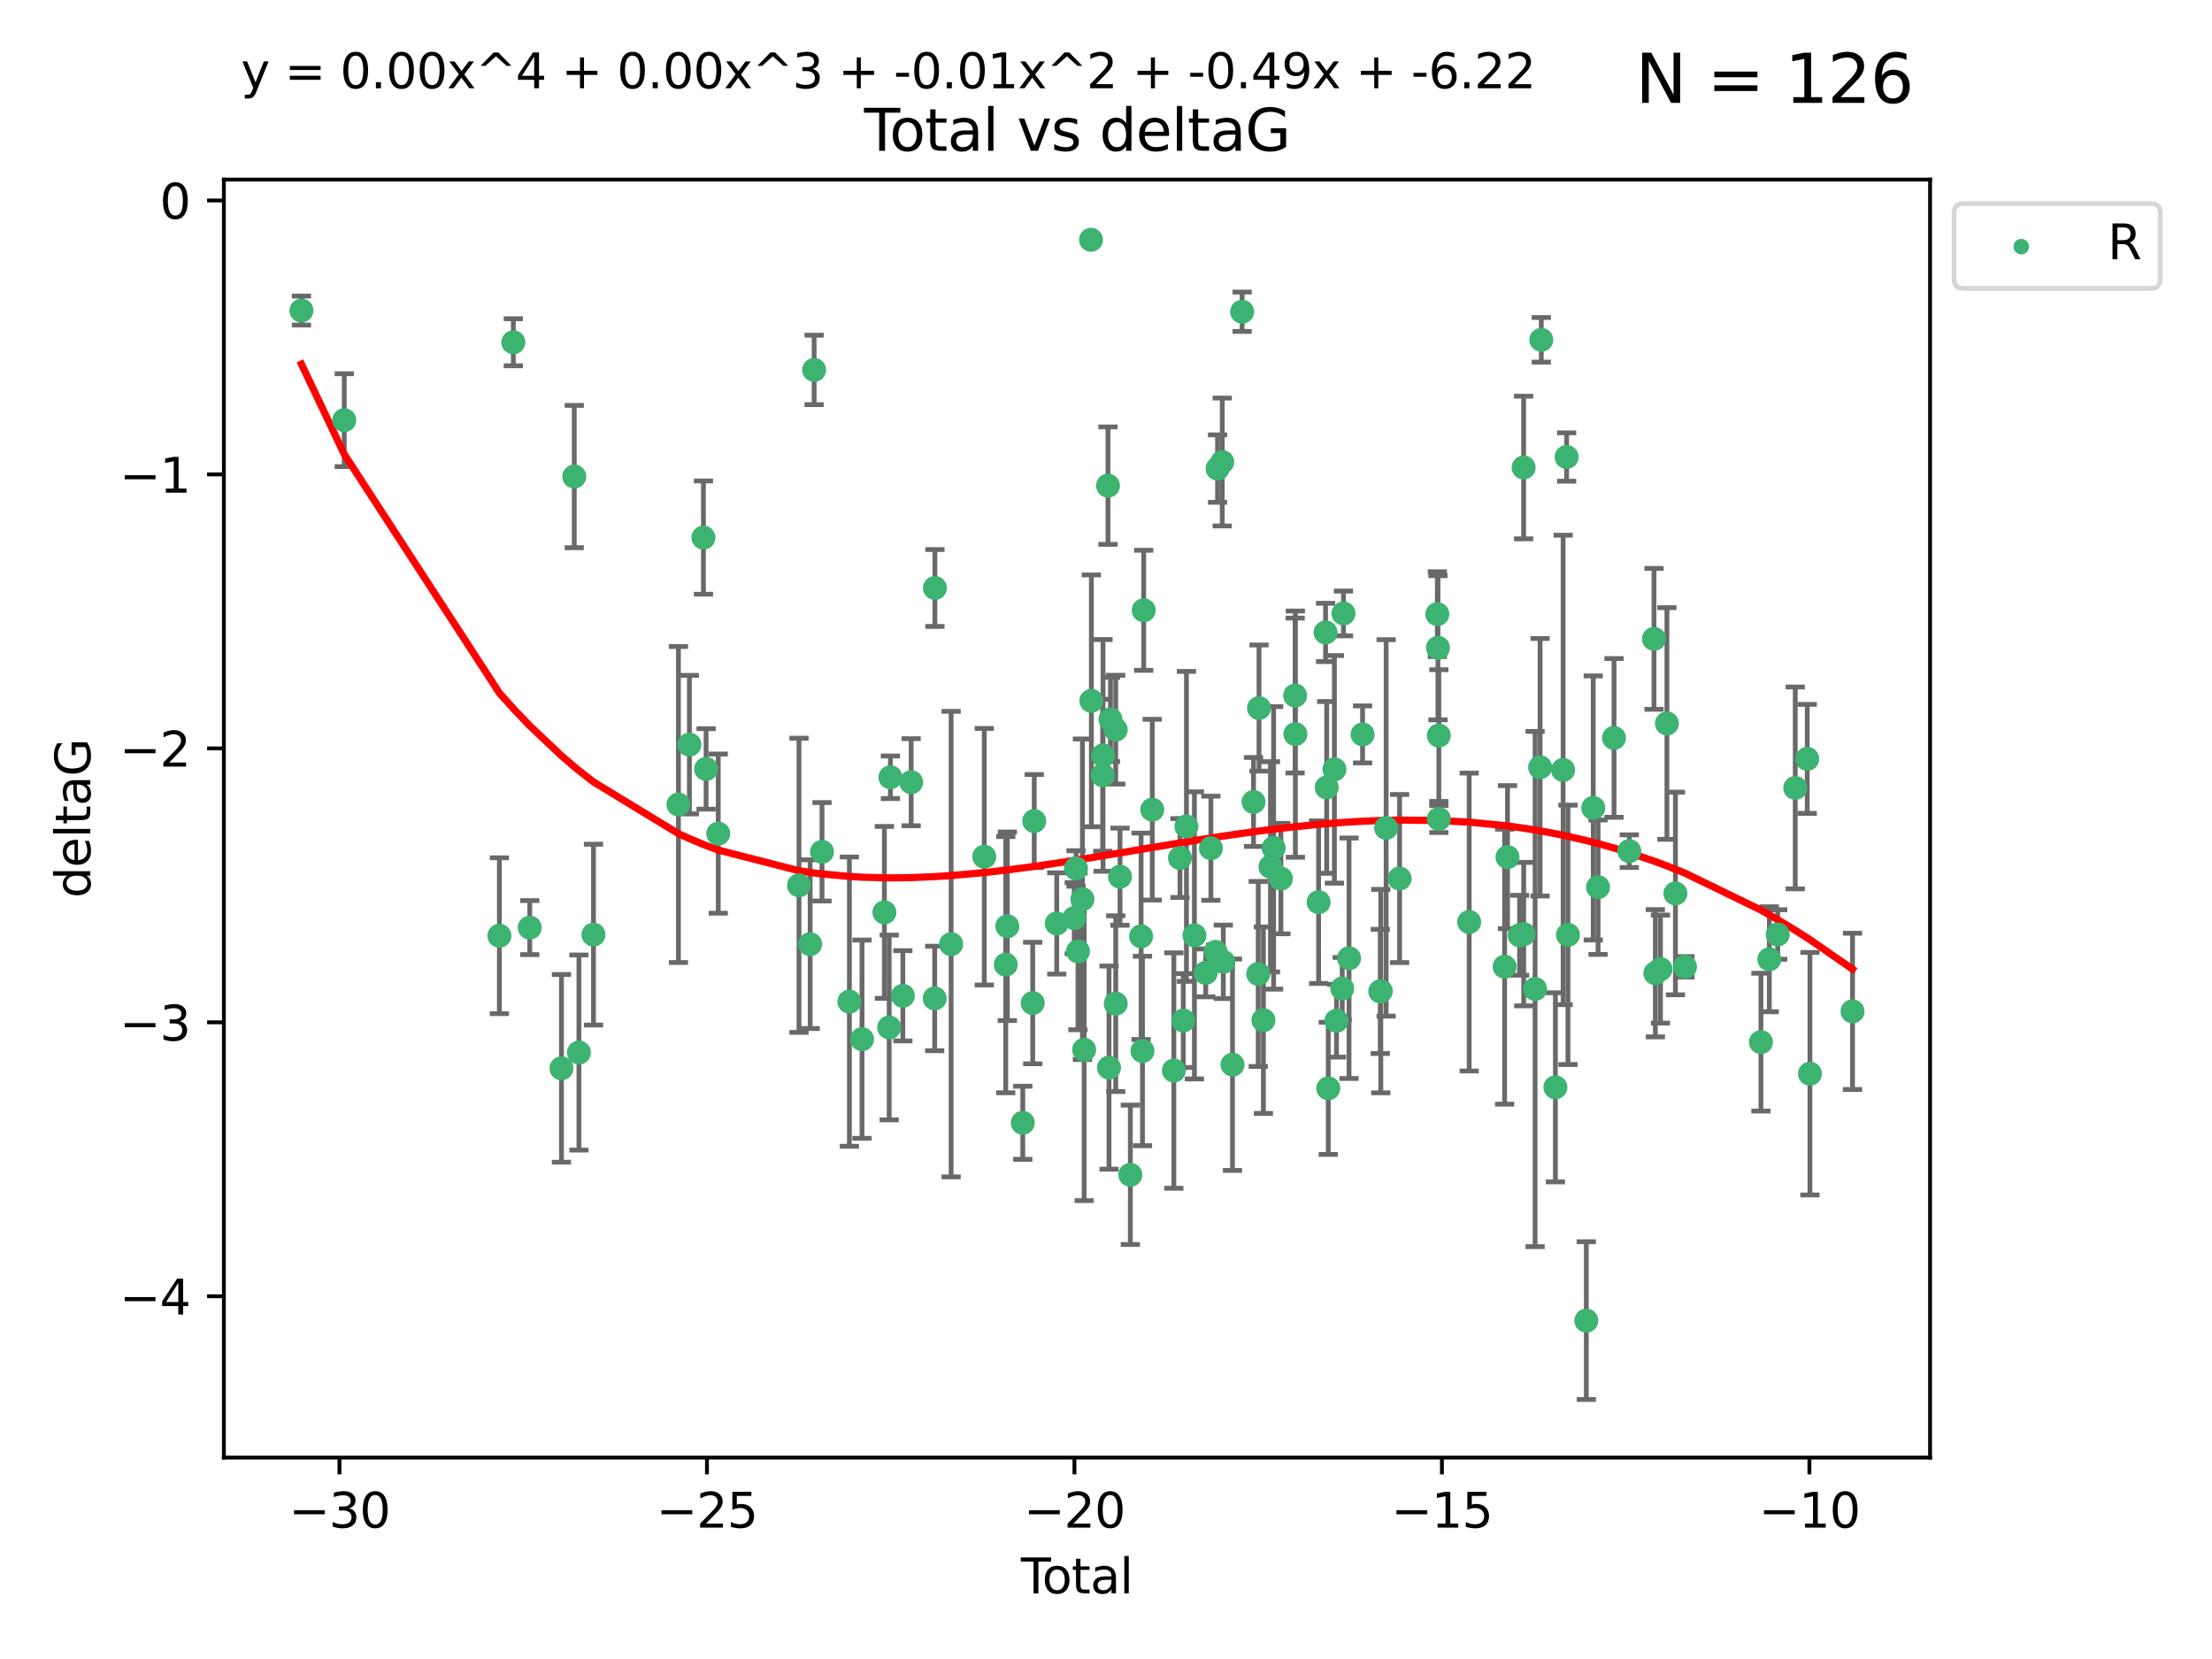 <?xml version="1.0" encoding="utf-8" standalone="no"?>
<!DOCTYPE svg PUBLIC "-//W3C//DTD SVG 1.1//EN"
  "http://www.w3.org/Graphics/SVG/1.1/DTD/svg11.dtd">
<svg xmlns:xlink="http://www.w3.org/1999/xlink" width="460.8pt" height="345.6pt" viewBox="0 0 460.8 345.6" xmlns="http://www.w3.org/2000/svg" version="1.1">
 <defs>
  <style type="text/css">*{stroke-linejoin: round; stroke-linecap: butt}</style>
 </defs>
 <g id="figure_1">
  <g id="patch_1">
   <path d="M 0 345.6 
L 460.8 345.6 
L 460.8 0 
L 0 0 
z
" style="fill: #ffffff"/>
  </g>
  <g id="axes_1">
   <g id="patch_2">
    <path d="M 46.64 303.64 
L 402.07 303.64 
L 402.07 37.411 
L 46.64 37.411 
z
" style="fill: #ffffff"/>
   </g>
   <g id="PathCollection_1">
    <defs>
     <path id="m81f61c6ab0" d="M 0 1.118 
C 0.297 1.118 0.581 1 0.791 0.791 
C 1 0.581 1.118 0.297 1.118 0 
C 1.118 -0.297 1 -0.581 0.791 -0.791 
C 0.581 -1 0.297 -1.118 0 -1.118 
C -0.297 -1.118 -0.581 -1 -0.791 -0.791 
C -1 -0.581 -1.118 -0.297 -1.118 0 
C -1.118 0.297 -1 0.581 -0.791 0.791 
C -0.581 1 -0.297 1.118 0 1.118 
z
" style="stroke: #3cb371"/>
    </defs>
    <g clip-path="url(#p0374471a14)">
     <use xlink:href="#m81f61c6ab0" x="62.796" y="64.695" style="fill: #3cb371; stroke: #3cb371"/>
     <use xlink:href="#m81f61c6ab0" x="71.716" y="87.528" style="fill: #3cb371; stroke: #3cb371"/>
     <use xlink:href="#m81f61c6ab0" x="104.034" y="194.932" style="fill: #3cb371; stroke: #3cb371"/>
     <use xlink:href="#m81f61c6ab0" x="106.936" y="71.302" style="fill: #3cb371; stroke: #3cb371"/>
     <use xlink:href="#m81f61c6ab0" x="110.356" y="193.235" style="fill: #3cb371; stroke: #3cb371"/>
     <use xlink:href="#m81f61c6ab0" x="116.963" y="222.554" style="fill: #3cb371; stroke: #3cb371"/>
     <use xlink:href="#m81f61c6ab0" x="119.63" y="99.273" style="fill: #3cb371; stroke: #3cb371"/>
     <use xlink:href="#m81f61c6ab0" x="120.599" y="219.259" style="fill: #3cb371; stroke: #3cb371"/>
     <use xlink:href="#m81f61c6ab0" x="123.634" y="194.699" style="fill: #3cb371; stroke: #3cb371"/>
     <use xlink:href="#m81f61c6ab0" x="141.331" y="167.595" style="fill: #3cb371; stroke: #3cb371"/>
     <use xlink:href="#m81f61c6ab0" x="143.616" y="155.122" style="fill: #3cb371; stroke: #3cb371"/>
     <use xlink:href="#m81f61c6ab0" x="146.54" y="111.988" style="fill: #3cb371; stroke: #3cb371"/>
     <use xlink:href="#m81f61c6ab0" x="147.093" y="160.181" style="fill: #3cb371; stroke: #3cb371"/>
     <use xlink:href="#m81f61c6ab0" x="149.625" y="173.656" style="fill: #3cb371; stroke: #3cb371"/>
     <use xlink:href="#m81f61c6ab0" x="166.447" y="184.426" style="fill: #3cb371; stroke: #3cb371"/>
     <use xlink:href="#m81f61c6ab0" x="168.767" y="196.692" style="fill: #3cb371; stroke: #3cb371"/>
     <use xlink:href="#m81f61c6ab0" x="169.597" y="77.061" style="fill: #3cb371; stroke: #3cb371"/>
     <use xlink:href="#m81f61c6ab0" x="171.238" y="177.444" style="fill: #3cb371; stroke: #3cb371"/>
     <use xlink:href="#m81f61c6ab0" x="176.943" y="208.658" style="fill: #3cb371; stroke: #3cb371"/>
     <use xlink:href="#m81f61c6ab0" x="179.576" y="216.479" style="fill: #3cb371; stroke: #3cb371"/>
     <use xlink:href="#m81f61c6ab0" x="184.235" y="190.062" style="fill: #3cb371; stroke: #3cb371"/>
     <use xlink:href="#m81f61c6ab0" x="185.235" y="214.043" style="fill: #3cb371; stroke: #3cb371"/>
     <use xlink:href="#m81f61c6ab0" x="185.486" y="161.92" style="fill: #3cb371; stroke: #3cb371"/>
     <use xlink:href="#m81f61c6ab0" x="188.083" y="207.441" style="fill: #3cb371; stroke: #3cb371"/>
     <use xlink:href="#m81f61c6ab0" x="189.812" y="162.948" style="fill: #3cb371; stroke: #3cb371"/>
     <use xlink:href="#m81f61c6ab0" x="194.713" y="207.991" style="fill: #3cb371; stroke: #3cb371"/>
     <use xlink:href="#m81f61c6ab0" x="194.758" y="122.489" style="fill: #3cb371; stroke: #3cb371"/>
     <use xlink:href="#m81f61c6ab0" x="198.136" y="196.677" style="fill: #3cb371; stroke: #3cb371"/>
     <use xlink:href="#m81f61c6ab0" x="205.04" y="178.469" style="fill: #3cb371; stroke: #3cb371"/>
     <use xlink:href="#m81f61c6ab0" x="209.518" y="200.955" style="fill: #3cb371; stroke: #3cb371"/>
     <use xlink:href="#m81f61c6ab0" x="209.846" y="192.955" style="fill: #3cb371; stroke: #3cb371"/>
     <use xlink:href="#m81f61c6ab0" x="213.064" y="233.896" style="fill: #3cb371; stroke: #3cb371"/>
     <use xlink:href="#m81f61c6ab0" x="215.133" y="208.95" style="fill: #3cb371; stroke: #3cb371"/>
     <use xlink:href="#m81f61c6ab0" x="215.451" y="171.041" style="fill: #3cb371; stroke: #3cb371"/>
     <use xlink:href="#m81f61c6ab0" x="220.141" y="192.37" style="fill: #3cb371; stroke: #3cb371"/>
     <use xlink:href="#m81f61c6ab0" x="223.792" y="191.27" style="fill: #3cb371; stroke: #3cb371"/>
     <use xlink:href="#m81f61c6ab0" x="224.157" y="180.916" style="fill: #3cb371; stroke: #3cb371"/>
     <use xlink:href="#m81f61c6ab0" x="224.563" y="198.185" style="fill: #3cb371; stroke: #3cb371"/>
     <use xlink:href="#m81f61c6ab0" x="225.49" y="187.325" style="fill: #3cb371; stroke: #3cb371"/>
     <use xlink:href="#m81f61c6ab0" x="225.849" y="218.688" style="fill: #3cb371; stroke: #3cb371"/>
     <use xlink:href="#m81f61c6ab0" x="227.273" y="49.953" style="fill: #3cb371; stroke: #3cb371"/>
     <use xlink:href="#m81f61c6ab0" x="227.351" y="145.997" style="fill: #3cb371; stroke: #3cb371"/>
     <use xlink:href="#m81f61c6ab0" x="229.709" y="161.501" style="fill: #3cb371; stroke: #3cb371"/>
     <use xlink:href="#m81f61c6ab0" x="229.782" y="157.361" style="fill: #3cb371; stroke: #3cb371"/>
     <use xlink:href="#m81f61c6ab0" x="230.809" y="101.169" style="fill: #3cb371; stroke: #3cb371"/>
     <use xlink:href="#m81f61c6ab0" x="231.025" y="222.4" style="fill: #3cb371; stroke: #3cb371"/>
     <use xlink:href="#m81f61c6ab0" x="231.333" y="149.873" style="fill: #3cb371; stroke: #3cb371"/>
     <use xlink:href="#m81f61c6ab0" x="232.423" y="152.002" style="fill: #3cb371; stroke: #3cb371"/>
     <use xlink:href="#m81f61c6ab0" x="232.428" y="209.079" style="fill: #3cb371; stroke: #3cb371"/>
     <use xlink:href="#m81f61c6ab0" x="233.32" y="182.631" style="fill: #3cb371; stroke: #3cb371"/>
     <use xlink:href="#m81f61c6ab0" x="235.47" y="244.73" style="fill: #3cb371; stroke: #3cb371"/>
     <use xlink:href="#m81f61c6ab0" x="237.711" y="195.049" style="fill: #3cb371; stroke: #3cb371"/>
     <use xlink:href="#m81f61c6ab0" x="237.999" y="218.938" style="fill: #3cb371; stroke: #3cb371"/>
     <use xlink:href="#m81f61c6ab0" x="238.253" y="127.135" style="fill: #3cb371; stroke: #3cb371"/>
     <use xlink:href="#m81f61c6ab0" x="240.037" y="168.669" style="fill: #3cb371; stroke: #3cb371"/>
     <use xlink:href="#m81f61c6ab0" x="244.536" y="223.017" style="fill: #3cb371; stroke: #3cb371"/>
     <use xlink:href="#m81f61c6ab0" x="245.811" y="178.742" style="fill: #3cb371; stroke: #3cb371"/>
     <use xlink:href="#m81f61c6ab0" x="246.495" y="212.597" style="fill: #3cb371; stroke: #3cb371"/>
     <use xlink:href="#m81f61c6ab0" x="247.158" y="172.155" style="fill: #3cb371; stroke: #3cb371"/>
     <use xlink:href="#m81f61c6ab0" x="248.819" y="194.853" style="fill: #3cb371; stroke: #3cb371"/>
     <use xlink:href="#m81f61c6ab0" x="251.176" y="202.666" style="fill: #3cb371; stroke: #3cb371"/>
     <use xlink:href="#m81f61c6ab0" x="252.248" y="176.699" style="fill: #3cb371; stroke: #3cb371"/>
     <use xlink:href="#m81f61c6ab0" x="253.229" y="198.296" style="fill: #3cb371; stroke: #3cb371"/>
     <use xlink:href="#m81f61c6ab0" x="253.638" y="97.617" style="fill: #3cb371; stroke: #3cb371"/>
     <use xlink:href="#m81f61c6ab0" x="254.613" y="96.247" style="fill: #3cb371; stroke: #3cb371"/>
     <use xlink:href="#m81f61c6ab0" x="254.835" y="200.365" style="fill: #3cb371; stroke: #3cb371"/>
     <use xlink:href="#m81f61c6ab0" x="256.751" y="221.79" style="fill: #3cb371; stroke: #3cb371"/>
     <use xlink:href="#m81f61c6ab0" x="258.756" y="64.938" style="fill: #3cb371; stroke: #3cb371"/>
     <use xlink:href="#m81f61c6ab0" x="261.132" y="167.063" style="fill: #3cb371; stroke: #3cb371"/>
     <use xlink:href="#m81f61c6ab0" x="262.115" y="202.889" style="fill: #3cb371; stroke: #3cb371"/>
     <use xlink:href="#m81f61c6ab0" x="262.275" y="147.498" style="fill: #3cb371; stroke: #3cb371"/>
     <use xlink:href="#m81f61c6ab0" x="263.19" y="212.523" style="fill: #3cb371; stroke: #3cb371"/>
     <use xlink:href="#m81f61c6ab0" x="264.66" y="180.572" style="fill: #3cb371; stroke: #3cb371"/>
     <use xlink:href="#m81f61c6ab0" x="265.314" y="176.631" style="fill: #3cb371; stroke: #3cb371"/>
     <use xlink:href="#m81f61c6ab0" x="266.837" y="183.025" style="fill: #3cb371; stroke: #3cb371"/>
     <use xlink:href="#m81f61c6ab0" x="269.801" y="144.891" style="fill: #3cb371; stroke: #3cb371"/>
     <use xlink:href="#m81f61c6ab0" x="269.85" y="152.931" style="fill: #3cb371; stroke: #3cb371"/>
     <use xlink:href="#m81f61c6ab0" x="274.689" y="187.935" style="fill: #3cb371; stroke: #3cb371"/>
     <use xlink:href="#m81f61c6ab0" x="276.143" y="131.749" style="fill: #3cb371; stroke: #3cb371"/>
     <use xlink:href="#m81f61c6ab0" x="276.374" y="164.036" style="fill: #3cb371; stroke: #3cb371"/>
     <use xlink:href="#m81f61c6ab0" x="276.701" y="226.725" style="fill: #3cb371; stroke: #3cb371"/>
     <use xlink:href="#m81f61c6ab0" x="277.982" y="160.267" style="fill: #3cb371; stroke: #3cb371"/>
     <use xlink:href="#m81f61c6ab0" x="278.415" y="212.64" style="fill: #3cb371; stroke: #3cb371"/>
     <use xlink:href="#m81f61c6ab0" x="279.61" y="205.928" style="fill: #3cb371; stroke: #3cb371"/>
     <use xlink:href="#m81f61c6ab0" x="279.873" y="127.791" style="fill: #3cb371; stroke: #3cb371"/>
     <use xlink:href="#m81f61c6ab0" x="281.03" y="199.622" style="fill: #3cb371; stroke: #3cb371"/>
     <use xlink:href="#m81f61c6ab0" x="283.849" y="152.989" style="fill: #3cb371; stroke: #3cb371"/>
     <use xlink:href="#m81f61c6ab0" x="287.539" y="206.532" style="fill: #3cb371; stroke: #3cb371"/>
     <use xlink:href="#m81f61c6ab0" x="287.646" y="206.468" style="fill: #3cb371; stroke: #3cb371"/>
     <use xlink:href="#m81f61c6ab0" x="288.756" y="172.467" style="fill: #3cb371; stroke: #3cb371"/>
     <use xlink:href="#m81f61c6ab0" x="291.563" y="183.014" style="fill: #3cb371; stroke: #3cb371"/>
     <use xlink:href="#m81f61c6ab0" x="299.423" y="127.938" style="fill: #3cb371; stroke: #3cb371"/>
     <use xlink:href="#m81f61c6ab0" x="299.55" y="134.94" style="fill: #3cb371; stroke: #3cb371"/>
     <use xlink:href="#m81f61c6ab0" x="299.733" y="170.603" style="fill: #3cb371; stroke: #3cb371"/>
     <use xlink:href="#m81f61c6ab0" x="299.736" y="153.228" style="fill: #3cb371; stroke: #3cb371"/>
     <use xlink:href="#m81f61c6ab0" x="306.058" y="192.078" style="fill: #3cb371; stroke: #3cb371"/>
     <use xlink:href="#m81f61c6ab0" x="313.44" y="201.375" style="fill: #3cb371; stroke: #3cb371"/>
     <use xlink:href="#m81f61c6ab0" x="314.041" y="178.555" style="fill: #3cb371; stroke: #3cb371"/>
     <use xlink:href="#m81f61c6ab0" x="316.559" y="194.834" style="fill: #3cb371; stroke: #3cb371"/>
     <use xlink:href="#m81f61c6ab0" x="317.401" y="97.389" style="fill: #3cb371; stroke: #3cb371"/>
     <use xlink:href="#m81f61c6ab0" x="317.414" y="194.593" style="fill: #3cb371; stroke: #3cb371"/>
     <use xlink:href="#m81f61c6ab0" x="319.788" y="206.029" style="fill: #3cb371; stroke: #3cb371"/>
     <use xlink:href="#m81f61c6ab0" x="320.832" y="159.834" style="fill: #3cb371; stroke: #3cb371"/>
     <use xlink:href="#m81f61c6ab0" x="321.081" y="70.788" style="fill: #3cb371; stroke: #3cb371"/>
     <use xlink:href="#m81f61c6ab0" x="324.019" y="226.509" style="fill: #3cb371; stroke: #3cb371"/>
     <use xlink:href="#m81f61c6ab0" x="325.626" y="160.398" style="fill: #3cb371; stroke: #3cb371"/>
     <use xlink:href="#m81f61c6ab0" x="326.355" y="95.198" style="fill: #3cb371; stroke: #3cb371"/>
     <use xlink:href="#m81f61c6ab0" x="326.637" y="194.745" style="fill: #3cb371; stroke: #3cb371"/>
     <use xlink:href="#m81f61c6ab0" x="330.457" y="275.107" style="fill: #3cb371; stroke: #3cb371"/>
     <use xlink:href="#m81f61c6ab0" x="331.901" y="168.305" style="fill: #3cb371; stroke: #3cb371"/>
     <use xlink:href="#m81f61c6ab0" x="332.904" y="184.817" style="fill: #3cb371; stroke: #3cb371"/>
     <use xlink:href="#m81f61c6ab0" x="336.226" y="153.726" style="fill: #3cb371; stroke: #3cb371"/>
     <use xlink:href="#m81f61c6ab0" x="339.411" y="177.309" style="fill: #3cb371; stroke: #3cb371"/>
     <use xlink:href="#m81f61c6ab0" x="344.561" y="133.085" style="fill: #3cb371; stroke: #3cb371"/>
     <use xlink:href="#m81f61c6ab0" x="344.838" y="202.746" style="fill: #3cb371; stroke: #3cb371"/>
     <use xlink:href="#m81f61c6ab0" x="345.907" y="201.877" style="fill: #3cb371; stroke: #3cb371"/>
     <use xlink:href="#m81f61c6ab0" x="347.247" y="150.708" style="fill: #3cb371; stroke: #3cb371"/>
     <use xlink:href="#m81f61c6ab0" x="349.021" y="186.123" style="fill: #3cb371; stroke: #3cb371"/>
     <use xlink:href="#m81f61c6ab0" x="351.015" y="201.4" style="fill: #3cb371; stroke: #3cb371"/>
     <use xlink:href="#m81f61c6ab0" x="366.837" y="217.1" style="fill: #3cb371; stroke: #3cb371"/>
     <use xlink:href="#m81f61c6ab0" x="368.582" y="199.83" style="fill: #3cb371; stroke: #3cb371"/>
     <use xlink:href="#m81f61c6ab0" x="370.331" y="194.674" style="fill: #3cb371; stroke: #3cb371"/>
     <use xlink:href="#m81f61c6ab0" x="373.987" y="164.139" style="fill: #3cb371; stroke: #3cb371"/>
     <use xlink:href="#m81f61c6ab0" x="376.481" y="158.09" style="fill: #3cb371; stroke: #3cb371"/>
     <use xlink:href="#m81f61c6ab0" x="377.048" y="223.673" style="fill: #3cb371; stroke: #3cb371"/>
     <use xlink:href="#m81f61c6ab0" x="385.914" y="210.689" style="fill: #3cb371; stroke: #3cb371"/>
    </g>
   </g>
   <g id="matplotlib.axis_1">
    <g id="xtick_1">
     <g id="line2d_1">
      <defs>
       <path id="mec88aa1620" d="M 0 0 
L 0 3.5 
" style="stroke: #000000; stroke-width: 0.8"/>
      </defs>
      <g>
       <use xlink:href="#mec88aa1620" x="70.718" y="303.64" style="stroke: #000000; stroke-width: 0.8"/>
      </g>
     </g>
     <g id="text_1">
      <!-- −30 -->
      <g transform="translate(60.165 318.238)scale(0.1 -0.1)">
       <defs>
        <path id="DejaVuSans-2212" d="M 678 2272 
L 4684 2272 
L 4684 1741 
L 678 1741 
L 678 2272 
z
" transform="scale(0.016)"/>
        <path id="DejaVuSans-33" d="M 2597 2516 
Q 3050 2419 3304 2112 
Q 3559 1806 3559 1356 
Q 3559 666 3084 287 
Q 2609 -91 1734 -91 
Q 1441 -91 1130 -33 
Q 819 25 488 141 
L 488 750 
Q 750 597 1062 519 
Q 1375 441 1716 441 
Q 2309 441 2620 675 
Q 2931 909 2931 1356 
Q 2931 1769 2642 2001 
Q 2353 2234 1838 2234 
L 1294 2234 
L 1294 2753 
L 1863 2753 
Q 2328 2753 2575 2939 
Q 2822 3125 2822 3475 
Q 2822 3834 2567 4026 
Q 2313 4219 1838 4219 
Q 1578 4219 1281 4162 
Q 984 4106 628 3988 
L 628 4550 
Q 988 4650 1302 4700 
Q 1616 4750 1894 4750 
Q 2613 4750 3031 4423 
Q 3450 4097 3450 3541 
Q 3450 3153 3228 2886 
Q 3006 2619 2597 2516 
z
" transform="scale(0.016)"/>
        <path id="DejaVuSans-30" d="M 2034 4250 
Q 1547 4250 1301 3770 
Q 1056 3291 1056 2328 
Q 1056 1369 1301 889 
Q 1547 409 2034 409 
Q 2525 409 2770 889 
Q 3016 1369 3016 2328 
Q 3016 3291 2770 3770 
Q 2525 4250 2034 4250 
z
M 2034 4750 
Q 2819 4750 3233 4129 
Q 3647 3509 3647 2328 
Q 3647 1150 3233 529 
Q 2819 -91 2034 -91 
Q 1250 -91 836 529 
Q 422 1150 422 2328 
Q 422 3509 836 4129 
Q 1250 4750 2034 4750 
z
" transform="scale(0.016)"/>
       </defs>
       <use xlink:href="#DejaVuSans-2212"/>
       <use xlink:href="#DejaVuSans-33" x="83.789"/>
       <use xlink:href="#DejaVuSans-30" x="147.412"/>
      </g>
     </g>
    </g>
    <g id="xtick_2">
     <g id="line2d_2">
      <g>
       <use xlink:href="#mec88aa1620" x="147.272" y="303.64" style="stroke: #000000; stroke-width: 0.8"/>
      </g>
     </g>
     <g id="text_2">
      <!-- −25 -->
      <g transform="translate(136.72 318.238)scale(0.1 -0.1)">
       <defs>
        <path id="DejaVuSans-32" d="M 1228 531 
L 3431 531 
L 3431 0 
L 469 0 
L 469 531 
Q 828 903 1448 1529 
Q 2069 2156 2228 2338 
Q 2531 2678 2651 2914 
Q 2772 3150 2772 3378 
Q 2772 3750 2511 3984 
Q 2250 4219 1831 4219 
Q 1534 4219 1204 4116 
Q 875 4013 500 3803 
L 500 4441 
Q 881 4594 1212 4672 
Q 1544 4750 1819 4750 
Q 2544 4750 2975 4387 
Q 3406 4025 3406 3419 
Q 3406 3131 3298 2873 
Q 3191 2616 2906 2266 
Q 2828 2175 2409 1742 
Q 1991 1309 1228 531 
z
" transform="scale(0.016)"/>
        <path id="DejaVuSans-35" d="M 691 4666 
L 3169 4666 
L 3169 4134 
L 1269 4134 
L 1269 2991 
Q 1406 3038 1543 3061 
Q 1681 3084 1819 3084 
Q 2600 3084 3056 2656 
Q 3513 2228 3513 1497 
Q 3513 744 3044 326 
Q 2575 -91 1722 -91 
Q 1428 -91 1123 -41 
Q 819 9 494 109 
L 494 744 
Q 775 591 1075 516 
Q 1375 441 1709 441 
Q 2250 441 2565 725 
Q 2881 1009 2881 1497 
Q 2881 1984 2565 2268 
Q 2250 2553 1709 2553 
Q 1456 2553 1204 2497 
Q 953 2441 691 2322 
L 691 4666 
z
" transform="scale(0.016)"/>
       </defs>
       <use xlink:href="#DejaVuSans-2212"/>
       <use xlink:href="#DejaVuSans-32" x="83.789"/>
       <use xlink:href="#DejaVuSans-35" x="147.412"/>
      </g>
     </g>
    </g>
    <g id="xtick_3">
     <g id="line2d_3">
      <g>
       <use xlink:href="#mec88aa1620" x="223.826" y="303.64" style="stroke: #000000; stroke-width: 0.8"/>
      </g>
     </g>
     <g id="text_3">
      <!-- −20 -->
      <g transform="translate(213.274 318.238)scale(0.1 -0.1)">
       <use xlink:href="#DejaVuSans-2212"/>
       <use xlink:href="#DejaVuSans-32" x="83.789"/>
       <use xlink:href="#DejaVuSans-30" x="147.412"/>
      </g>
     </g>
    </g>
    <g id="xtick_4">
     <g id="line2d_4">
      <g>
       <use xlink:href="#mec88aa1620" x="300.38" y="303.64" style="stroke: #000000; stroke-width: 0.8"/>
      </g>
     </g>
     <g id="text_4">
      <!-- −15 -->
      <g transform="translate(289.828 318.238)scale(0.1 -0.1)">
       <defs>
        <path id="DejaVuSans-31" d="M 794 531 
L 1825 531 
L 1825 4091 
L 703 3866 
L 703 4441 
L 1819 4666 
L 2450 4666 
L 2450 531 
L 3481 531 
L 3481 0 
L 794 0 
L 794 531 
z
" transform="scale(0.016)"/>
       </defs>
       <use xlink:href="#DejaVuSans-2212"/>
       <use xlink:href="#DejaVuSans-31" x="83.789"/>
       <use xlink:href="#DejaVuSans-35" x="147.412"/>
      </g>
     </g>
    </g>
    <g id="xtick_5">
     <g id="line2d_5">
      <g>
       <use xlink:href="#mec88aa1620" x="376.934" y="303.64" style="stroke: #000000; stroke-width: 0.8"/>
      </g>
     </g>
     <g id="text_5">
      <!-- −10 -->
      <g transform="translate(366.382 318.238)scale(0.1 -0.1)">
       <use xlink:href="#DejaVuSans-2212"/>
       <use xlink:href="#DejaVuSans-31" x="83.789"/>
       <use xlink:href="#DejaVuSans-30" x="147.412"/>
      </g>
     </g>
    </g>
    <g id="text_6">
     <!-- Total -->
     <g transform="translate(212.678 331.917)scale(0.1 -0.1)">
      <defs>
       <path id="DejaVuSans-54" d="M -19 4666 
L 3928 4666 
L 3928 4134 
L 2272 4134 
L 2272 0 
L 1638 0 
L 1638 4134 
L -19 4134 
L -19 4666 
z
" transform="scale(0.016)"/>
       <path id="DejaVuSans-6f" d="M 1959 3097 
Q 1497 3097 1228 2736 
Q 959 2375 959 1747 
Q 959 1119 1226 758 
Q 1494 397 1959 397 
Q 2419 397 2687 759 
Q 2956 1122 2956 1747 
Q 2956 2369 2687 2733 
Q 2419 3097 1959 3097 
z
M 1959 3584 
Q 2709 3584 3137 3096 
Q 3566 2609 3566 1747 
Q 3566 888 3137 398 
Q 2709 -91 1959 -91 
Q 1206 -91 779 398 
Q 353 888 353 1747 
Q 353 2609 779 3096 
Q 1206 3584 1959 3584 
z
" transform="scale(0.016)"/>
       <path id="DejaVuSans-74" d="M 1172 4494 
L 1172 3500 
L 2356 3500 
L 2356 3053 
L 1172 3053 
L 1172 1153 
Q 1172 725 1289 603 
Q 1406 481 1766 481 
L 2356 481 
L 2356 0 
L 1766 0 
Q 1100 0 847 248 
Q 594 497 594 1153 
L 594 3053 
L 172 3053 
L 172 3500 
L 594 3500 
L 594 4494 
L 1172 4494 
z
" transform="scale(0.016)"/>
       <path id="DejaVuSans-61" d="M 2194 1759 
Q 1497 1759 1228 1600 
Q 959 1441 959 1056 
Q 959 750 1161 570 
Q 1363 391 1709 391 
Q 2188 391 2477 730 
Q 2766 1069 2766 1631 
L 2766 1759 
L 2194 1759 
z
M 3341 1997 
L 3341 0 
L 2766 0 
L 2766 531 
Q 2569 213 2275 61 
Q 1981 -91 1556 -91 
Q 1019 -91 701 211 
Q 384 513 384 1019 
Q 384 1609 779 1909 
Q 1175 2209 1959 2209 
L 2766 2209 
L 2766 2266 
Q 2766 2663 2505 2880 
Q 2244 3097 1772 3097 
Q 1472 3097 1187 3025 
Q 903 2953 641 2809 
L 641 3341 
Q 956 3463 1253 3523 
Q 1550 3584 1831 3584 
Q 2591 3584 2966 3190 
Q 3341 2797 3341 1997 
z
" transform="scale(0.016)"/>
       <path id="DejaVuSans-6c" d="M 603 4863 
L 1178 4863 
L 1178 0 
L 603 0 
L 603 4863 
z
" transform="scale(0.016)"/>
      </defs>
      <use xlink:href="#DejaVuSans-54"/>
      <use xlink:href="#DejaVuSans-6f" x="44.084"/>
      <use xlink:href="#DejaVuSans-74" x="105.266"/>
      <use xlink:href="#DejaVuSans-61" x="144.475"/>
      <use xlink:href="#DejaVuSans-6c" x="205.754"/>
     </g>
    </g>
   </g>
   <g id="matplotlib.axis_2">
    <g id="ytick_1">
     <g id="line2d_6">
      <defs>
       <path id="m773e5ae7e0" d="M 0 0 
L -3.5 0 
" style="stroke: #000000; stroke-width: 0.8"/>
      </defs>
      <g>
       <use xlink:href="#m773e5ae7e0" x="46.64" y="270.038" style="stroke: #000000; stroke-width: 0.8"/>
      </g>
     </g>
     <g id="text_7">
      <!-- −4 -->
      <g transform="translate(24.898 273.837)scale(0.1 -0.1)">
       <defs>
        <path id="DejaVuSans-34" d="M 2419 4116 
L 825 1625 
L 2419 1625 
L 2419 4116 
z
M 2253 4666 
L 3047 4666 
L 3047 1625 
L 3713 1625 
L 3713 1100 
L 3047 1100 
L 3047 0 
L 2419 0 
L 2419 1100 
L 313 1100 
L 313 1709 
L 2253 4666 
z
" transform="scale(0.016)"/>
       </defs>
       <use xlink:href="#DejaVuSans-2212"/>
       <use xlink:href="#DejaVuSans-34" x="83.789"/>
      </g>
     </g>
    </g>
    <g id="ytick_2">
     <g id="line2d_7">
      <g>
       <use xlink:href="#m773e5ae7e0" x="46.64" y="212.969" style="stroke: #000000; stroke-width: 0.8"/>
      </g>
     </g>
     <g id="text_8">
      <!-- −3 -->
      <g transform="translate(24.898 216.768)scale(0.1 -0.1)">
       <use xlink:href="#DejaVuSans-2212"/>
       <use xlink:href="#DejaVuSans-33" x="83.789"/>
      </g>
     </g>
    </g>
    <g id="ytick_3">
     <g id="line2d_8">
      <g>
       <use xlink:href="#m773e5ae7e0" x="46.64" y="155.9" style="stroke: #000000; stroke-width: 0.8"/>
      </g>
     </g>
     <g id="text_9">
      <!-- −2 -->
      <g transform="translate(24.898 159.699)scale(0.1 -0.1)">
       <use xlink:href="#DejaVuSans-2212"/>
       <use xlink:href="#DejaVuSans-32" x="83.789"/>
      </g>
     </g>
    </g>
    <g id="ytick_4">
     <g id="line2d_9">
      <g>
       <use xlink:href="#m773e5ae7e0" x="46.64" y="98.831" style="stroke: #000000; stroke-width: 0.8"/>
      </g>
     </g>
     <g id="text_10">
      <!-- −1 -->
      <g transform="translate(24.898 102.63)scale(0.1 -0.1)">
       <use xlink:href="#DejaVuSans-2212"/>
       <use xlink:href="#DejaVuSans-31" x="83.789"/>
      </g>
     </g>
    </g>
    <g id="ytick_5">
     <g id="line2d_10">
      <g>
       <use xlink:href="#m773e5ae7e0" x="46.64" y="41.762" style="stroke: #000000; stroke-width: 0.8"/>
      </g>
     </g>
     <g id="text_11">
      <!-- 0 -->
      <g transform="translate(33.278 45.561)scale(0.1 -0.1)">
       <use xlink:href="#DejaVuSans-30"/>
      </g>
     </g>
    </g>
    <g id="text_12">
     <!-- deltaG -->
     <g transform="translate(18.818 187.064)rotate(-90)scale(0.1 -0.1)">
      <defs>
       <path id="DejaVuSans-64" d="M 2906 2969 
L 2906 4863 
L 3481 4863 
L 3481 0 
L 2906 0 
L 2906 525 
Q 2725 213 2448 61 
Q 2172 -91 1784 -91 
Q 1150 -91 751 415 
Q 353 922 353 1747 
Q 353 2572 751 3078 
Q 1150 3584 1784 3584 
Q 2172 3584 2448 3432 
Q 2725 3281 2906 2969 
z
M 947 1747 
Q 947 1113 1208 752 
Q 1469 391 1925 391 
Q 2381 391 2643 752 
Q 2906 1113 2906 1747 
Q 2906 2381 2643 2742 
Q 2381 3103 1925 3103 
Q 1469 3103 1208 2742 
Q 947 2381 947 1747 
z
" transform="scale(0.016)"/>
       <path id="DejaVuSans-65" d="M 3597 1894 
L 3597 1613 
L 953 1613 
Q 991 1019 1311 708 
Q 1631 397 2203 397 
Q 2534 397 2845 478 
Q 3156 559 3463 722 
L 3463 178 
Q 3153 47 2828 -22 
Q 2503 -91 2169 -91 
Q 1331 -91 842 396 
Q 353 884 353 1716 
Q 353 2575 817 3079 
Q 1281 3584 2069 3584 
Q 2775 3584 3186 3129 
Q 3597 2675 3597 1894 
z
M 3022 2063 
Q 3016 2534 2758 2815 
Q 2500 3097 2075 3097 
Q 1594 3097 1305 2825 
Q 1016 2553 972 2059 
L 3022 2063 
z
" transform="scale(0.016)"/>
       <path id="DejaVuSans-47" d="M 3809 666 
L 3809 1919 
L 2778 1919 
L 2778 2438 
L 4434 2438 
L 4434 434 
Q 4069 175 3628 42 
Q 3188 -91 2688 -91 
Q 1594 -91 976 548 
Q 359 1188 359 2328 
Q 359 3472 976 4111 
Q 1594 4750 2688 4750 
Q 3144 4750 3555 4637 
Q 3966 4525 4313 4306 
L 4313 3634 
Q 3963 3931 3569 4081 
Q 3175 4231 2741 4231 
Q 1884 4231 1454 3753 
Q 1025 3275 1025 2328 
Q 1025 1384 1454 906 
Q 1884 428 2741 428 
Q 3075 428 3337 486 
Q 3600 544 3809 666 
z
" transform="scale(0.016)"/>
      </defs>
      <use xlink:href="#DejaVuSans-64"/>
      <use xlink:href="#DejaVuSans-65" x="63.477"/>
      <use xlink:href="#DejaVuSans-6c" x="125"/>
      <use xlink:href="#DejaVuSans-74" x="152.783"/>
      <use xlink:href="#DejaVuSans-61" x="191.992"/>
      <use xlink:href="#DejaVuSans-47" x="253.271"/>
     </g>
    </g>
   </g>
   <g id="LineCollection_1">
    <path d="M 62.796 67.716 
L 62.796 61.675 
" clip-path="url(#p0374471a14)" style="fill: none; stroke: #696969"/>
    <path d="M 71.716 97.201 
L 71.716 77.856 
" clip-path="url(#p0374471a14)" style="fill: none; stroke: #696969"/>
    <path d="M 104.034 211.165 
L 104.034 178.699 
" clip-path="url(#p0374471a14)" style="fill: none; stroke: #696969"/>
    <path d="M 106.936 76.198 
L 106.936 66.406 
" clip-path="url(#p0374471a14)" style="fill: none; stroke: #696969"/>
    <path d="M 110.356 198.865 
L 110.356 187.605 
" clip-path="url(#p0374471a14)" style="fill: none; stroke: #696969"/>
    <path d="M 116.963 242.104 
L 116.963 203.004 
" clip-path="url(#p0374471a14)" style="fill: none; stroke: #696969"/>
    <path d="M 119.63 114.094 
L 119.63 84.453 
" clip-path="url(#p0374471a14)" style="fill: none; stroke: #696969"/>
    <path d="M 120.599 239.582 
L 120.599 198.935 
" clip-path="url(#p0374471a14)" style="fill: none; stroke: #696969"/>
    <path d="M 123.634 213.532 
L 123.634 175.866 
" clip-path="url(#p0374471a14)" style="fill: none; stroke: #696969"/>
    <path d="M 141.331 200.513 
L 141.331 134.676 
" clip-path="url(#p0374471a14)" style="fill: none; stroke: #696969"/>
    <path d="M 143.616 169.551 
L 143.616 140.692 
" clip-path="url(#p0374471a14)" style="fill: none; stroke: #696969"/>
    <path d="M 146.54 123.783 
L 146.54 100.193 
" clip-path="url(#p0374471a14)" style="fill: none; stroke: #696969"/>
    <path d="M 147.093 168.559 
L 147.093 151.803 
" clip-path="url(#p0374471a14)" style="fill: none; stroke: #696969"/>
    <path d="M 149.625 190.236 
L 149.625 157.076 
" clip-path="url(#p0374471a14)" style="fill: none; stroke: #696969"/>
    <path d="M 166.447 215.069 
L 166.447 153.783 
" clip-path="url(#p0374471a14)" style="fill: none; stroke: #696969"/>
    <path d="M 168.767 214.266 
L 168.767 179.119 
" clip-path="url(#p0374471a14)" style="fill: none; stroke: #696969"/>
    <path d="M 169.597 84.288 
L 169.597 69.834 
" clip-path="url(#p0374471a14)" style="fill: none; stroke: #696969"/>
    <path d="M 171.238 187.697 
L 171.238 167.19 
" clip-path="url(#p0374471a14)" style="fill: none; stroke: #696969"/>
    <path d="M 176.943 238.79 
L 176.943 178.525 
" clip-path="url(#p0374471a14)" style="fill: none; stroke: #696969"/>
    <path d="M 179.576 237.126 
L 179.576 195.832 
" clip-path="url(#p0374471a14)" style="fill: none; stroke: #696969"/>
    <path d="M 184.235 207.965 
L 184.235 172.159 
" clip-path="url(#p0374471a14)" style="fill: none; stroke: #696969"/>
    <path d="M 185.235 233.293 
L 185.235 194.793 
" clip-path="url(#p0374471a14)" style="fill: none; stroke: #696969"/>
    <path d="M 185.486 166.356 
L 185.486 157.484 
" clip-path="url(#p0374471a14)" style="fill: none; stroke: #696969"/>
    <path d="M 188.083 216.842 
L 188.083 198.039 
" clip-path="url(#p0374471a14)" style="fill: none; stroke: #696969"/>
    <path d="M 189.812 172.019 
L 189.812 153.877 
" clip-path="url(#p0374471a14)" style="fill: none; stroke: #696969"/>
    <path d="M 194.713 218.88 
L 194.713 197.103 
" clip-path="url(#p0374471a14)" style="fill: none; stroke: #696969"/>
    <path d="M 194.758 130.498 
L 194.758 114.479 
" clip-path="url(#p0374471a14)" style="fill: none; stroke: #696969"/>
    <path d="M 198.136 245.168 
L 198.136 148.187 
" clip-path="url(#p0374471a14)" style="fill: none; stroke: #696969"/>
    <path d="M 205.04 205.188 
L 205.04 151.75 
" clip-path="url(#p0374471a14)" style="fill: none; stroke: #696969"/>
    <path d="M 209.518 227.642 
L 209.518 174.268 
" clip-path="url(#p0374471a14)" style="fill: none; stroke: #696969"/>
    <path d="M 209.846 212.597 
L 209.846 173.313 
" clip-path="url(#p0374471a14)" style="fill: none; stroke: #696969"/>
    <path d="M 213.064 241.51 
L 213.064 226.283 
" clip-path="url(#p0374471a14)" style="fill: none; stroke: #696969"/>
    <path d="M 215.133 221.61 
L 215.133 196.291 
" clip-path="url(#p0374471a14)" style="fill: none; stroke: #696969"/>
    <path d="M 215.451 180.736 
L 215.451 161.346 
" clip-path="url(#p0374471a14)" style="fill: none; stroke: #696969"/>
    <path d="M 220.141 202.915 
L 220.141 181.825 
" clip-path="url(#p0374471a14)" style="fill: none; stroke: #696969"/>
    <path d="M 223.792 198.675 
L 223.792 183.866 
" clip-path="url(#p0374471a14)" style="fill: none; stroke: #696969"/>
    <path d="M 224.157 184.616 
L 224.157 177.216 
" clip-path="url(#p0374471a14)" style="fill: none; stroke: #696969"/>
    <path d="M 224.563 214.512 
L 224.563 181.857 
" clip-path="url(#p0374471a14)" style="fill: none; stroke: #696969"/>
    <path d="M 225.49 220.704 
L 225.49 153.945 
" clip-path="url(#p0374471a14)" style="fill: none; stroke: #696969"/>
    <path d="M 225.849 250.101 
L 225.849 187.275 
" clip-path="url(#p0374471a14)" style="fill: none; stroke: #696969"/>
    <path d="M 227.273 50.393 
L 227.273 49.513 
" clip-path="url(#p0374471a14)" style="fill: none; stroke: #696969"/>
    <path d="M 227.351 172.229 
L 227.351 119.765 
" clip-path="url(#p0374471a14)" style="fill: none; stroke: #696969"/>
    <path d="M 229.709 177.327 
L 229.709 145.675 
" clip-path="url(#p0374471a14)" style="fill: none; stroke: #696969"/>
    <path d="M 229.782 181.496 
L 229.782 133.227 
" clip-path="url(#p0374471a14)" style="fill: none; stroke: #696969"/>
    <path d="M 230.809 113.403 
L 230.809 88.936 
" clip-path="url(#p0374471a14)" style="fill: none; stroke: #696969"/>
    <path d="M 231.025 243.559 
L 231.025 201.24 
" clip-path="url(#p0374471a14)" style="fill: none; stroke: #696969"/>
    <path d="M 231.333 158.651 
L 231.333 141.094 
" clip-path="url(#p0374471a14)" style="fill: none; stroke: #696969"/>
    <path d="M 232.423 163.332 
L 232.423 140.673 
" clip-path="url(#p0374471a14)" style="fill: none; stroke: #696969"/>
    <path d="M 232.428 227.382 
L 232.428 190.776 
" clip-path="url(#p0374471a14)" style="fill: none; stroke: #696969"/>
    <path d="M 233.32 192.749 
L 233.32 172.513 
" clip-path="url(#p0374471a14)" style="fill: none; stroke: #696969"/>
    <path d="M 235.47 259.245 
L 235.47 230.216 
" clip-path="url(#p0374471a14)" style="fill: none; stroke: #696969"/>
    <path d="M 237.711 216.551 
L 237.711 173.547 
" clip-path="url(#p0374471a14)" style="fill: none; stroke: #696969"/>
    <path d="M 237.999 238.669 
L 237.999 199.206 
" clip-path="url(#p0374471a14)" style="fill: none; stroke: #696969"/>
    <path d="M 238.253 139.642 
L 238.253 114.629 
" clip-path="url(#p0374471a14)" style="fill: none; stroke: #696969"/>
    <path d="M 240.037 187.495 
L 240.037 149.843 
" clip-path="url(#p0374471a14)" style="fill: none; stroke: #696969"/>
    <path d="M 244.536 247.537 
L 244.536 198.497 
" clip-path="url(#p0374471a14)" style="fill: none; stroke: #696969"/>
    <path d="M 245.811 186.957 
L 245.811 170.527 
" clip-path="url(#p0374471a14)" style="fill: none; stroke: #696969"/>
    <path d="M 246.495 222.369 
L 246.495 202.825 
" clip-path="url(#p0374471a14)" style="fill: none; stroke: #696969"/>
    <path d="M 247.158 204.437 
L 247.158 139.872 
" clip-path="url(#p0374471a14)" style="fill: none; stroke: #696969"/>
    <path d="M 248.819 224.761 
L 248.819 164.945 
" clip-path="url(#p0374471a14)" style="fill: none; stroke: #696969"/>
    <path d="M 251.176 207.654 
L 251.176 197.678 
" clip-path="url(#p0374471a14)" style="fill: none; stroke: #696969"/>
    <path d="M 252.248 187.542 
L 252.248 165.857 
" clip-path="url(#p0374471a14)" style="fill: none; stroke: #696969"/>
    <path d="M 253.229 199.735 
L 253.229 196.858 
" clip-path="url(#p0374471a14)" style="fill: none; stroke: #696969"/>
    <path d="M 253.638 104.636 
L 253.638 90.597 
" clip-path="url(#p0374471a14)" style="fill: none; stroke: #696969"/>
    <path d="M 254.613 109.568 
L 254.613 82.925 
" clip-path="url(#p0374471a14)" style="fill: none; stroke: #696969"/>
    <path d="M 254.835 208.019 
L 254.835 192.711 
" clip-path="url(#p0374471a14)" style="fill: none; stroke: #696969"/>
    <path d="M 256.751 243.809 
L 256.751 199.771 
" clip-path="url(#p0374471a14)" style="fill: none; stroke: #696969"/>
    <path d="M 258.756 69.037 
L 258.756 60.84 
" clip-path="url(#p0374471a14)" style="fill: none; stroke: #696969"/>
    <path d="M 261.132 176.327 
L 261.132 157.799 
" clip-path="url(#p0374471a14)" style="fill: none; stroke: #696969"/>
    <path d="M 262.115 222.161 
L 262.115 183.617 
" clip-path="url(#p0374471a14)" style="fill: none; stroke: #696969"/>
    <path d="M 262.275 160.636 
L 262.275 134.36 
" clip-path="url(#p0374471a14)" style="fill: none; stroke: #696969"/>
    <path d="M 263.19 231.95 
L 263.19 193.097 
" clip-path="url(#p0374471a14)" style="fill: none; stroke: #696969"/>
    <path d="M 264.66 202.469 
L 264.66 158.675 
" clip-path="url(#p0374471a14)" style="fill: none; stroke: #696969"/>
    <path d="M 265.314 206.058 
L 265.314 147.204 
" clip-path="url(#p0374471a14)" style="fill: none; stroke: #696969"/>
    <path d="M 266.837 194.523 
L 266.837 171.526 
" clip-path="url(#p0374471a14)" style="fill: none; stroke: #696969"/>
    <path d="M 269.801 161.022 
L 269.801 128.759 
" clip-path="url(#p0374471a14)" style="fill: none; stroke: #696969"/>
    <path d="M 269.85 178.58 
L 269.85 127.283 
" clip-path="url(#p0374471a14)" style="fill: none; stroke: #696969"/>
    <path d="M 274.689 204.865 
L 274.689 171.006 
" clip-path="url(#p0374471a14)" style="fill: none; stroke: #696969"/>
    <path d="M 276.143 137.823 
L 276.143 125.674 
" clip-path="url(#p0374471a14)" style="fill: none; stroke: #696969"/>
    <path d="M 276.374 181.93 
L 276.374 146.143 
" clip-path="url(#p0374471a14)" style="fill: none; stroke: #696969"/>
    <path d="M 276.701 240.486 
L 276.701 212.964 
" clip-path="url(#p0374471a14)" style="fill: none; stroke: #696969"/>
    <path d="M 277.982 183.975 
L 277.982 136.56 
" clip-path="url(#p0374471a14)" style="fill: none; stroke: #696969"/>
    <path d="M 278.415 220.216 
L 278.415 205.064 
" clip-path="url(#p0374471a14)" style="fill: none; stroke: #696969"/>
    <path d="M 279.61 212.4 
L 279.61 199.455 
" clip-path="url(#p0374471a14)" style="fill: none; stroke: #696969"/>
    <path d="M 279.873 132.457 
L 279.873 123.125 
" clip-path="url(#p0374471a14)" style="fill: none; stroke: #696969"/>
    <path d="M 281.03 224.667 
L 281.03 174.577 
" clip-path="url(#p0374471a14)" style="fill: none; stroke: #696969"/>
    <path d="M 283.849 158.926 
L 283.849 147.051 
" clip-path="url(#p0374471a14)" style="fill: none; stroke: #696969"/>
    <path d="M 287.539 219.469 
L 287.539 193.594 
" clip-path="url(#p0374471a14)" style="fill: none; stroke: #696969"/>
    <path d="M 287.646 227.656 
L 287.646 185.28 
" clip-path="url(#p0374471a14)" style="fill: none; stroke: #696969"/>
    <path d="M 288.756 211.681 
L 288.756 133.253 
" clip-path="url(#p0374471a14)" style="fill: none; stroke: #696969"/>
    <path d="M 291.563 200.524 
L 291.563 165.504 
" clip-path="url(#p0374471a14)" style="fill: none; stroke: #696969"/>
    <path d="M 299.423 136.771 
L 299.423 119.105 
" clip-path="url(#p0374471a14)" style="fill: none; stroke: #696969"/>
    <path d="M 299.55 149.953 
L 299.55 119.927 
" clip-path="url(#p0374471a14)" style="fill: none; stroke: #696969"/>
    <path d="M 299.733 173.425 
L 299.733 167.781 
" clip-path="url(#p0374471a14)" style="fill: none; stroke: #696969"/>
    <path d="M 299.736 166.949 
L 299.736 139.508 
" clip-path="url(#p0374471a14)" style="fill: none; stroke: #696969"/>
    <path d="M 306.058 223.106 
L 306.058 161.05 
" clip-path="url(#p0374471a14)" style="fill: none; stroke: #696969"/>
    <path d="M 313.44 230.019 
L 313.44 172.732 
" clip-path="url(#p0374471a14)" style="fill: none; stroke: #696969"/>
    <path d="M 314.041 193.452 
L 314.041 163.657 
" clip-path="url(#p0374471a14)" style="fill: none; stroke: #696969"/>
    <path d="M 316.559 203.152 
L 316.559 186.515 
" clip-path="url(#p0374471a14)" style="fill: none; stroke: #696969"/>
    <path d="M 317.401 112.247 
L 317.401 82.53 
" clip-path="url(#p0374471a14)" style="fill: none; stroke: #696969"/>
    <path d="M 317.414 209.537 
L 317.414 179.65 
" clip-path="url(#p0374471a14)" style="fill: none; stroke: #696969"/>
    <path d="M 319.788 259.695 
L 319.788 152.362 
" clip-path="url(#p0374471a14)" style="fill: none; stroke: #696969"/>
    <path d="M 320.832 186.655 
L 320.832 133.012 
" clip-path="url(#p0374471a14)" style="fill: none; stroke: #696969"/>
    <path d="M 321.081 75.436 
L 321.081 66.139 
" clip-path="url(#p0374471a14)" style="fill: none; stroke: #696969"/>
    <path d="M 324.019 246.207 
L 324.019 206.81 
" clip-path="url(#p0374471a14)" style="fill: none; stroke: #696969"/>
    <path d="M 325.626 209.298 
L 325.626 111.497 
" clip-path="url(#p0374471a14)" style="fill: none; stroke: #696969"/>
    <path d="M 326.355 100.237 
L 326.355 90.159 
" clip-path="url(#p0374471a14)" style="fill: none; stroke: #696969"/>
    <path d="M 326.637 221.761 
L 326.637 167.728 
" clip-path="url(#p0374471a14)" style="fill: none; stroke: #696969"/>
    <path d="M 330.457 291.539 
L 330.457 258.676 
" clip-path="url(#p0374471a14)" style="fill: none; stroke: #696969"/>
    <path d="M 331.901 195.811 
L 331.901 140.8 
" clip-path="url(#p0374471a14)" style="fill: none; stroke: #696969"/>
    <path d="M 332.904 198.813 
L 332.904 170.821 
" clip-path="url(#p0374471a14)" style="fill: none; stroke: #696969"/>
    <path d="M 336.226 170.264 
L 336.226 137.189 
" clip-path="url(#p0374471a14)" style="fill: none; stroke: #696969"/>
    <path d="M 339.411 180.711 
L 339.411 173.907 
" clip-path="url(#p0374471a14)" style="fill: none; stroke: #696969"/>
    <path d="M 344.561 147.754 
L 344.561 118.417 
" clip-path="url(#p0374471a14)" style="fill: none; stroke: #696969"/>
    <path d="M 344.838 215.998 
L 344.838 189.494 
" clip-path="url(#p0374471a14)" style="fill: none; stroke: #696969"/>
    <path d="M 345.907 213.131 
L 345.907 190.622 
" clip-path="url(#p0374471a14)" style="fill: none; stroke: #696969"/>
    <path d="M 347.247 174.836 
L 347.247 126.581 
" clip-path="url(#p0374471a14)" style="fill: none; stroke: #696969"/>
    <path d="M 349.021 207.229 
L 349.021 165.017 
" clip-path="url(#p0374471a14)" style="fill: none; stroke: #696969"/>
    <path d="M 351.015 203.532 
L 351.015 199.268 
" clip-path="url(#p0374471a14)" style="fill: none; stroke: #696969"/>
    <path d="M 366.837 231.452 
L 366.837 202.749 
" clip-path="url(#p0374471a14)" style="fill: none; stroke: #696969"/>
    <path d="M 368.582 210.765 
L 368.582 188.895 
" clip-path="url(#p0374471a14)" style="fill: none; stroke: #696969"/>
    <path d="M 370.331 199.832 
L 370.331 189.516 
" clip-path="url(#p0374471a14)" style="fill: none; stroke: #696969"/>
    <path d="M 373.987 185.162 
L 373.987 143.116 
" clip-path="url(#p0374471a14)" style="fill: none; stroke: #696969"/>
    <path d="M 376.481 169.438 
L 376.481 146.741 
" clip-path="url(#p0374471a14)" style="fill: none; stroke: #696969"/>
    <path d="M 377.048 248.937 
L 377.048 198.409 
" clip-path="url(#p0374471a14)" style="fill: none; stroke: #696969"/>
    <path d="M 385.914 226.961 
L 385.914 194.416 
" clip-path="url(#p0374471a14)" style="fill: none; stroke: #696969"/>
   </g>
   <g id="line2d_11">
    <defs>
     <path id="mc25a414a1a" d="M 2 0 
L -2 -0 
" style="stroke: #696969"/>
    </defs>
    <g clip-path="url(#p0374471a14)">
     <use xlink:href="#mc25a414a1a" x="62.796" y="67.716" style="fill: #696969; stroke: #696969"/>
     <use xlink:href="#mc25a414a1a" x="71.716" y="97.201" style="fill: #696969; stroke: #696969"/>
     <use xlink:href="#mc25a414a1a" x="104.034" y="211.165" style="fill: #696969; stroke: #696969"/>
     <use xlink:href="#mc25a414a1a" x="106.936" y="76.198" style="fill: #696969; stroke: #696969"/>
     <use xlink:href="#mc25a414a1a" x="110.356" y="198.865" style="fill: #696969; stroke: #696969"/>
     <use xlink:href="#mc25a414a1a" x="116.963" y="242.104" style="fill: #696969; stroke: #696969"/>
     <use xlink:href="#mc25a414a1a" x="119.63" y="114.094" style="fill: #696969; stroke: #696969"/>
     <use xlink:href="#mc25a414a1a" x="120.599" y="239.582" style="fill: #696969; stroke: #696969"/>
     <use xlink:href="#mc25a414a1a" x="123.634" y="213.532" style="fill: #696969; stroke: #696969"/>
     <use xlink:href="#mc25a414a1a" x="141.331" y="200.513" style="fill: #696969; stroke: #696969"/>
     <use xlink:href="#mc25a414a1a" x="143.616" y="169.551" style="fill: #696969; stroke: #696969"/>
     <use xlink:href="#mc25a414a1a" x="146.54" y="123.783" style="fill: #696969; stroke: #696969"/>
     <use xlink:href="#mc25a414a1a" x="147.093" y="168.559" style="fill: #696969; stroke: #696969"/>
     <use xlink:href="#mc25a414a1a" x="149.625" y="190.236" style="fill: #696969; stroke: #696969"/>
     <use xlink:href="#mc25a414a1a" x="166.447" y="215.069" style="fill: #696969; stroke: #696969"/>
     <use xlink:href="#mc25a414a1a" x="168.767" y="214.266" style="fill: #696969; stroke: #696969"/>
     <use xlink:href="#mc25a414a1a" x="169.597" y="84.288" style="fill: #696969; stroke: #696969"/>
     <use xlink:href="#mc25a414a1a" x="171.238" y="187.697" style="fill: #696969; stroke: #696969"/>
     <use xlink:href="#mc25a414a1a" x="176.943" y="238.79" style="fill: #696969; stroke: #696969"/>
     <use xlink:href="#mc25a414a1a" x="179.576" y="237.126" style="fill: #696969; stroke: #696969"/>
     <use xlink:href="#mc25a414a1a" x="184.235" y="207.965" style="fill: #696969; stroke: #696969"/>
     <use xlink:href="#mc25a414a1a" x="185.235" y="233.293" style="fill: #696969; stroke: #696969"/>
     <use xlink:href="#mc25a414a1a" x="185.486" y="166.356" style="fill: #696969; stroke: #696969"/>
     <use xlink:href="#mc25a414a1a" x="188.083" y="216.842" style="fill: #696969; stroke: #696969"/>
     <use xlink:href="#mc25a414a1a" x="189.812" y="172.019" style="fill: #696969; stroke: #696969"/>
     <use xlink:href="#mc25a414a1a" x="194.713" y="218.88" style="fill: #696969; stroke: #696969"/>
     <use xlink:href="#mc25a414a1a" x="194.758" y="130.498" style="fill: #696969; stroke: #696969"/>
     <use xlink:href="#mc25a414a1a" x="198.136" y="245.168" style="fill: #696969; stroke: #696969"/>
     <use xlink:href="#mc25a414a1a" x="205.04" y="205.188" style="fill: #696969; stroke: #696969"/>
     <use xlink:href="#mc25a414a1a" x="209.518" y="227.642" style="fill: #696969; stroke: #696969"/>
     <use xlink:href="#mc25a414a1a" x="209.846" y="212.597" style="fill: #696969; stroke: #696969"/>
     <use xlink:href="#mc25a414a1a" x="213.064" y="241.51" style="fill: #696969; stroke: #696969"/>
     <use xlink:href="#mc25a414a1a" x="215.133" y="221.61" style="fill: #696969; stroke: #696969"/>
     <use xlink:href="#mc25a414a1a" x="215.451" y="180.736" style="fill: #696969; stroke: #696969"/>
     <use xlink:href="#mc25a414a1a" x="220.141" y="202.915" style="fill: #696969; stroke: #696969"/>
     <use xlink:href="#mc25a414a1a" x="223.792" y="198.675" style="fill: #696969; stroke: #696969"/>
     <use xlink:href="#mc25a414a1a" x="224.157" y="184.616" style="fill: #696969; stroke: #696969"/>
     <use xlink:href="#mc25a414a1a" x="224.563" y="214.512" style="fill: #696969; stroke: #696969"/>
     <use xlink:href="#mc25a414a1a" x="225.49" y="220.704" style="fill: #696969; stroke: #696969"/>
     <use xlink:href="#mc25a414a1a" x="225.849" y="250.101" style="fill: #696969; stroke: #696969"/>
     <use xlink:href="#mc25a414a1a" x="227.273" y="50.393" style="fill: #696969; stroke: #696969"/>
     <use xlink:href="#mc25a414a1a" x="227.351" y="172.229" style="fill: #696969; stroke: #696969"/>
     <use xlink:href="#mc25a414a1a" x="229.709" y="177.327" style="fill: #696969; stroke: #696969"/>
     <use xlink:href="#mc25a414a1a" x="229.782" y="181.496" style="fill: #696969; stroke: #696969"/>
     <use xlink:href="#mc25a414a1a" x="230.809" y="113.403" style="fill: #696969; stroke: #696969"/>
     <use xlink:href="#mc25a414a1a" x="231.025" y="243.559" style="fill: #696969; stroke: #696969"/>
     <use xlink:href="#mc25a414a1a" x="231.333" y="158.651" style="fill: #696969; stroke: #696969"/>
     <use xlink:href="#mc25a414a1a" x="232.423" y="163.332" style="fill: #696969; stroke: #696969"/>
     <use xlink:href="#mc25a414a1a" x="232.428" y="227.382" style="fill: #696969; stroke: #696969"/>
     <use xlink:href="#mc25a414a1a" x="233.32" y="192.749" style="fill: #696969; stroke: #696969"/>
     <use xlink:href="#mc25a414a1a" x="235.47" y="259.245" style="fill: #696969; stroke: #696969"/>
     <use xlink:href="#mc25a414a1a" x="237.711" y="216.551" style="fill: #696969; stroke: #696969"/>
     <use xlink:href="#mc25a414a1a" x="237.999" y="238.669" style="fill: #696969; stroke: #696969"/>
     <use xlink:href="#mc25a414a1a" x="238.253" y="139.642" style="fill: #696969; stroke: #696969"/>
     <use xlink:href="#mc25a414a1a" x="240.037" y="187.495" style="fill: #696969; stroke: #696969"/>
     <use xlink:href="#mc25a414a1a" x="244.536" y="247.537" style="fill: #696969; stroke: #696969"/>
     <use xlink:href="#mc25a414a1a" x="245.811" y="186.957" style="fill: #696969; stroke: #696969"/>
     <use xlink:href="#mc25a414a1a" x="246.495" y="222.369" style="fill: #696969; stroke: #696969"/>
     <use xlink:href="#mc25a414a1a" x="247.158" y="204.437" style="fill: #696969; stroke: #696969"/>
     <use xlink:href="#mc25a414a1a" x="248.819" y="224.761" style="fill: #696969; stroke: #696969"/>
     <use xlink:href="#mc25a414a1a" x="251.176" y="207.654" style="fill: #696969; stroke: #696969"/>
     <use xlink:href="#mc25a414a1a" x="252.248" y="187.542" style="fill: #696969; stroke: #696969"/>
     <use xlink:href="#mc25a414a1a" x="253.229" y="199.735" style="fill: #696969; stroke: #696969"/>
     <use xlink:href="#mc25a414a1a" x="253.638" y="104.636" style="fill: #696969; stroke: #696969"/>
     <use xlink:href="#mc25a414a1a" x="254.613" y="109.568" style="fill: #696969; stroke: #696969"/>
     <use xlink:href="#mc25a414a1a" x="254.835" y="208.019" style="fill: #696969; stroke: #696969"/>
     <use xlink:href="#mc25a414a1a" x="256.751" y="243.809" style="fill: #696969; stroke: #696969"/>
     <use xlink:href="#mc25a414a1a" x="258.756" y="69.037" style="fill: #696969; stroke: #696969"/>
     <use xlink:href="#mc25a414a1a" x="261.132" y="176.327" style="fill: #696969; stroke: #696969"/>
     <use xlink:href="#mc25a414a1a" x="262.115" y="222.161" style="fill: #696969; stroke: #696969"/>
     <use xlink:href="#mc25a414a1a" x="262.275" y="160.636" style="fill: #696969; stroke: #696969"/>
     <use xlink:href="#mc25a414a1a" x="263.19" y="231.95" style="fill: #696969; stroke: #696969"/>
     <use xlink:href="#mc25a414a1a" x="264.66" y="202.469" style="fill: #696969; stroke: #696969"/>
     <use xlink:href="#mc25a414a1a" x="265.314" y="206.058" style="fill: #696969; stroke: #696969"/>
     <use xlink:href="#mc25a414a1a" x="266.837" y="194.523" style="fill: #696969; stroke: #696969"/>
     <use xlink:href="#mc25a414a1a" x="269.801" y="161.022" style="fill: #696969; stroke: #696969"/>
     <use xlink:href="#mc25a414a1a" x="269.85" y="178.58" style="fill: #696969; stroke: #696969"/>
     <use xlink:href="#mc25a414a1a" x="274.689" y="204.865" style="fill: #696969; stroke: #696969"/>
     <use xlink:href="#mc25a414a1a" x="276.143" y="137.823" style="fill: #696969; stroke: #696969"/>
     <use xlink:href="#mc25a414a1a" x="276.374" y="181.93" style="fill: #696969; stroke: #696969"/>
     <use xlink:href="#mc25a414a1a" x="276.701" y="240.486" style="fill: #696969; stroke: #696969"/>
     <use xlink:href="#mc25a414a1a" x="277.982" y="183.975" style="fill: #696969; stroke: #696969"/>
     <use xlink:href="#mc25a414a1a" x="278.415" y="220.216" style="fill: #696969; stroke: #696969"/>
     <use xlink:href="#mc25a414a1a" x="279.61" y="212.4" style="fill: #696969; stroke: #696969"/>
     <use xlink:href="#mc25a414a1a" x="279.873" y="132.457" style="fill: #696969; stroke: #696969"/>
     <use xlink:href="#mc25a414a1a" x="281.03" y="224.667" style="fill: #696969; stroke: #696969"/>
     <use xlink:href="#mc25a414a1a" x="283.849" y="158.926" style="fill: #696969; stroke: #696969"/>
     <use xlink:href="#mc25a414a1a" x="287.539" y="219.469" style="fill: #696969; stroke: #696969"/>
     <use xlink:href="#mc25a414a1a" x="287.646" y="227.656" style="fill: #696969; stroke: #696969"/>
     <use xlink:href="#mc25a414a1a" x="288.756" y="211.681" style="fill: #696969; stroke: #696969"/>
     <use xlink:href="#mc25a414a1a" x="291.563" y="200.524" style="fill: #696969; stroke: #696969"/>
     <use xlink:href="#mc25a414a1a" x="299.423" y="136.771" style="fill: #696969; stroke: #696969"/>
     <use xlink:href="#mc25a414a1a" x="299.55" y="149.953" style="fill: #696969; stroke: #696969"/>
     <use xlink:href="#mc25a414a1a" x="299.733" y="173.425" style="fill: #696969; stroke: #696969"/>
     <use xlink:href="#mc25a414a1a" x="299.736" y="166.949" style="fill: #696969; stroke: #696969"/>
     <use xlink:href="#mc25a414a1a" x="306.058" y="223.106" style="fill: #696969; stroke: #696969"/>
     <use xlink:href="#mc25a414a1a" x="313.44" y="230.019" style="fill: #696969; stroke: #696969"/>
     <use xlink:href="#mc25a414a1a" x="314.041" y="193.452" style="fill: #696969; stroke: #696969"/>
     <use xlink:href="#mc25a414a1a" x="316.559" y="203.152" style="fill: #696969; stroke: #696969"/>
     <use xlink:href="#mc25a414a1a" x="317.401" y="112.247" style="fill: #696969; stroke: #696969"/>
     <use xlink:href="#mc25a414a1a" x="317.414" y="209.537" style="fill: #696969; stroke: #696969"/>
     <use xlink:href="#mc25a414a1a" x="319.788" y="259.695" style="fill: #696969; stroke: #696969"/>
     <use xlink:href="#mc25a414a1a" x="320.832" y="186.655" style="fill: #696969; stroke: #696969"/>
     <use xlink:href="#mc25a414a1a" x="321.081" y="75.436" style="fill: #696969; stroke: #696969"/>
     <use xlink:href="#mc25a414a1a" x="324.019" y="246.207" style="fill: #696969; stroke: #696969"/>
     <use xlink:href="#mc25a414a1a" x="325.626" y="209.298" style="fill: #696969; stroke: #696969"/>
     <use xlink:href="#mc25a414a1a" x="326.355" y="100.237" style="fill: #696969; stroke: #696969"/>
     <use xlink:href="#mc25a414a1a" x="326.637" y="221.761" style="fill: #696969; stroke: #696969"/>
     <use xlink:href="#mc25a414a1a" x="330.457" y="291.539" style="fill: #696969; stroke: #696969"/>
     <use xlink:href="#mc25a414a1a" x="331.901" y="195.811" style="fill: #696969; stroke: #696969"/>
     <use xlink:href="#mc25a414a1a" x="332.904" y="198.813" style="fill: #696969; stroke: #696969"/>
     <use xlink:href="#mc25a414a1a" x="336.226" y="170.264" style="fill: #696969; stroke: #696969"/>
     <use xlink:href="#mc25a414a1a" x="339.411" y="180.711" style="fill: #696969; stroke: #696969"/>
     <use xlink:href="#mc25a414a1a" x="344.561" y="147.754" style="fill: #696969; stroke: #696969"/>
     <use xlink:href="#mc25a414a1a" x="344.838" y="215.998" style="fill: #696969; stroke: #696969"/>
     <use xlink:href="#mc25a414a1a" x="345.907" y="213.131" style="fill: #696969; stroke: #696969"/>
     <use xlink:href="#mc25a414a1a" x="347.247" y="174.836" style="fill: #696969; stroke: #696969"/>
     <use xlink:href="#mc25a414a1a" x="349.021" y="207.229" style="fill: #696969; stroke: #696969"/>
     <use xlink:href="#mc25a414a1a" x="351.015" y="203.532" style="fill: #696969; stroke: #696969"/>
     <use xlink:href="#mc25a414a1a" x="366.837" y="231.452" style="fill: #696969; stroke: #696969"/>
     <use xlink:href="#mc25a414a1a" x="368.582" y="210.765" style="fill: #696969; stroke: #696969"/>
     <use xlink:href="#mc25a414a1a" x="370.331" y="199.832" style="fill: #696969; stroke: #696969"/>
     <use xlink:href="#mc25a414a1a" x="373.987" y="185.162" style="fill: #696969; stroke: #696969"/>
     <use xlink:href="#mc25a414a1a" x="376.481" y="169.438" style="fill: #696969; stroke: #696969"/>
     <use xlink:href="#mc25a414a1a" x="377.048" y="248.937" style="fill: #696969; stroke: #696969"/>
     <use xlink:href="#mc25a414a1a" x="385.914" y="226.961" style="fill: #696969; stroke: #696969"/>
    </g>
   </g>
   <g id="line2d_12">
    <g clip-path="url(#p0374471a14)">
     <use xlink:href="#mc25a414a1a" x="62.796" y="61.675" style="fill: #696969; stroke: #696969"/>
     <use xlink:href="#mc25a414a1a" x="71.716" y="77.856" style="fill: #696969; stroke: #696969"/>
     <use xlink:href="#mc25a414a1a" x="104.034" y="178.699" style="fill: #696969; stroke: #696969"/>
     <use xlink:href="#mc25a414a1a" x="106.936" y="66.406" style="fill: #696969; stroke: #696969"/>
     <use xlink:href="#mc25a414a1a" x="110.356" y="187.605" style="fill: #696969; stroke: #696969"/>
     <use xlink:href="#mc25a414a1a" x="116.963" y="203.004" style="fill: #696969; stroke: #696969"/>
     <use xlink:href="#mc25a414a1a" x="119.63" y="84.453" style="fill: #696969; stroke: #696969"/>
     <use xlink:href="#mc25a414a1a" x="120.599" y="198.935" style="fill: #696969; stroke: #696969"/>
     <use xlink:href="#mc25a414a1a" x="123.634" y="175.866" style="fill: #696969; stroke: #696969"/>
     <use xlink:href="#mc25a414a1a" x="141.331" y="134.676" style="fill: #696969; stroke: #696969"/>
     <use xlink:href="#mc25a414a1a" x="143.616" y="140.692" style="fill: #696969; stroke: #696969"/>
     <use xlink:href="#mc25a414a1a" x="146.54" y="100.193" style="fill: #696969; stroke: #696969"/>
     <use xlink:href="#mc25a414a1a" x="147.093" y="151.803" style="fill: #696969; stroke: #696969"/>
     <use xlink:href="#mc25a414a1a" x="149.625" y="157.076" style="fill: #696969; stroke: #696969"/>
     <use xlink:href="#mc25a414a1a" x="166.447" y="153.783" style="fill: #696969; stroke: #696969"/>
     <use xlink:href="#mc25a414a1a" x="168.767" y="179.119" style="fill: #696969; stroke: #696969"/>
     <use xlink:href="#mc25a414a1a" x="169.597" y="69.834" style="fill: #696969; stroke: #696969"/>
     <use xlink:href="#mc25a414a1a" x="171.238" y="167.19" style="fill: #696969; stroke: #696969"/>
     <use xlink:href="#mc25a414a1a" x="176.943" y="178.525" style="fill: #696969; stroke: #696969"/>
     <use xlink:href="#mc25a414a1a" x="179.576" y="195.832" style="fill: #696969; stroke: #696969"/>
     <use xlink:href="#mc25a414a1a" x="184.235" y="172.159" style="fill: #696969; stroke: #696969"/>
     <use xlink:href="#mc25a414a1a" x="185.235" y="194.793" style="fill: #696969; stroke: #696969"/>
     <use xlink:href="#mc25a414a1a" x="185.486" y="157.484" style="fill: #696969; stroke: #696969"/>
     <use xlink:href="#mc25a414a1a" x="188.083" y="198.039" style="fill: #696969; stroke: #696969"/>
     <use xlink:href="#mc25a414a1a" x="189.812" y="153.877" style="fill: #696969; stroke: #696969"/>
     <use xlink:href="#mc25a414a1a" x="194.713" y="197.103" style="fill: #696969; stroke: #696969"/>
     <use xlink:href="#mc25a414a1a" x="194.758" y="114.479" style="fill: #696969; stroke: #696969"/>
     <use xlink:href="#mc25a414a1a" x="198.136" y="148.187" style="fill: #696969; stroke: #696969"/>
     <use xlink:href="#mc25a414a1a" x="205.04" y="151.75" style="fill: #696969; stroke: #696969"/>
     <use xlink:href="#mc25a414a1a" x="209.518" y="174.268" style="fill: #696969; stroke: #696969"/>
     <use xlink:href="#mc25a414a1a" x="209.846" y="173.313" style="fill: #696969; stroke: #696969"/>
     <use xlink:href="#mc25a414a1a" x="213.064" y="226.283" style="fill: #696969; stroke: #696969"/>
     <use xlink:href="#mc25a414a1a" x="215.133" y="196.291" style="fill: #696969; stroke: #696969"/>
     <use xlink:href="#mc25a414a1a" x="215.451" y="161.346" style="fill: #696969; stroke: #696969"/>
     <use xlink:href="#mc25a414a1a" x="220.141" y="181.825" style="fill: #696969; stroke: #696969"/>
     <use xlink:href="#mc25a414a1a" x="223.792" y="183.866" style="fill: #696969; stroke: #696969"/>
     <use xlink:href="#mc25a414a1a" x="224.157" y="177.216" style="fill: #696969; stroke: #696969"/>
     <use xlink:href="#mc25a414a1a" x="224.563" y="181.857" style="fill: #696969; stroke: #696969"/>
     <use xlink:href="#mc25a414a1a" x="225.49" y="153.945" style="fill: #696969; stroke: #696969"/>
     <use xlink:href="#mc25a414a1a" x="225.849" y="187.275" style="fill: #696969; stroke: #696969"/>
     <use xlink:href="#mc25a414a1a" x="227.273" y="49.513" style="fill: #696969; stroke: #696969"/>
     <use xlink:href="#mc25a414a1a" x="227.351" y="119.765" style="fill: #696969; stroke: #696969"/>
     <use xlink:href="#mc25a414a1a" x="229.709" y="145.675" style="fill: #696969; stroke: #696969"/>
     <use xlink:href="#mc25a414a1a" x="229.782" y="133.227" style="fill: #696969; stroke: #696969"/>
     <use xlink:href="#mc25a414a1a" x="230.809" y="88.936" style="fill: #696969; stroke: #696969"/>
     <use xlink:href="#mc25a414a1a" x="231.025" y="201.24" style="fill: #696969; stroke: #696969"/>
     <use xlink:href="#mc25a414a1a" x="231.333" y="141.094" style="fill: #696969; stroke: #696969"/>
     <use xlink:href="#mc25a414a1a" x="232.423" y="140.673" style="fill: #696969; stroke: #696969"/>
     <use xlink:href="#mc25a414a1a" x="232.428" y="190.776" style="fill: #696969; stroke: #696969"/>
     <use xlink:href="#mc25a414a1a" x="233.32" y="172.513" style="fill: #696969; stroke: #696969"/>
     <use xlink:href="#mc25a414a1a" x="235.47" y="230.216" style="fill: #696969; stroke: #696969"/>
     <use xlink:href="#mc25a414a1a" x="237.711" y="173.547" style="fill: #696969; stroke: #696969"/>
     <use xlink:href="#mc25a414a1a" x="237.999" y="199.206" style="fill: #696969; stroke: #696969"/>
     <use xlink:href="#mc25a414a1a" x="238.253" y="114.629" style="fill: #696969; stroke: #696969"/>
     <use xlink:href="#mc25a414a1a" x="240.037" y="149.843" style="fill: #696969; stroke: #696969"/>
     <use xlink:href="#mc25a414a1a" x="244.536" y="198.497" style="fill: #696969; stroke: #696969"/>
     <use xlink:href="#mc25a414a1a" x="245.811" y="170.527" style="fill: #696969; stroke: #696969"/>
     <use xlink:href="#mc25a414a1a" x="246.495" y="202.825" style="fill: #696969; stroke: #696969"/>
     <use xlink:href="#mc25a414a1a" x="247.158" y="139.872" style="fill: #696969; stroke: #696969"/>
     <use xlink:href="#mc25a414a1a" x="248.819" y="164.945" style="fill: #696969; stroke: #696969"/>
     <use xlink:href="#mc25a414a1a" x="251.176" y="197.678" style="fill: #696969; stroke: #696969"/>
     <use xlink:href="#mc25a414a1a" x="252.248" y="165.857" style="fill: #696969; stroke: #696969"/>
     <use xlink:href="#mc25a414a1a" x="253.229" y="196.858" style="fill: #696969; stroke: #696969"/>
     <use xlink:href="#mc25a414a1a" x="253.638" y="90.597" style="fill: #696969; stroke: #696969"/>
     <use xlink:href="#mc25a414a1a" x="254.613" y="82.925" style="fill: #696969; stroke: #696969"/>
     <use xlink:href="#mc25a414a1a" x="254.835" y="192.711" style="fill: #696969; stroke: #696969"/>
     <use xlink:href="#mc25a414a1a" x="256.751" y="199.771" style="fill: #696969; stroke: #696969"/>
     <use xlink:href="#mc25a414a1a" x="258.756" y="60.84" style="fill: #696969; stroke: #696969"/>
     <use xlink:href="#mc25a414a1a" x="261.132" y="157.799" style="fill: #696969; stroke: #696969"/>
     <use xlink:href="#mc25a414a1a" x="262.115" y="183.617" style="fill: #696969; stroke: #696969"/>
     <use xlink:href="#mc25a414a1a" x="262.275" y="134.36" style="fill: #696969; stroke: #696969"/>
     <use xlink:href="#mc25a414a1a" x="263.19" y="193.097" style="fill: #696969; stroke: #696969"/>
     <use xlink:href="#mc25a414a1a" x="264.66" y="158.675" style="fill: #696969; stroke: #696969"/>
     <use xlink:href="#mc25a414a1a" x="265.314" y="147.204" style="fill: #696969; stroke: #696969"/>
     <use xlink:href="#mc25a414a1a" x="266.837" y="171.526" style="fill: #696969; stroke: #696969"/>
     <use xlink:href="#mc25a414a1a" x="269.801" y="128.759" style="fill: #696969; stroke: #696969"/>
     <use xlink:href="#mc25a414a1a" x="269.85" y="127.283" style="fill: #696969; stroke: #696969"/>
     <use xlink:href="#mc25a414a1a" x="274.689" y="171.006" style="fill: #696969; stroke: #696969"/>
     <use xlink:href="#mc25a414a1a" x="276.143" y="125.674" style="fill: #696969; stroke: #696969"/>
     <use xlink:href="#mc25a414a1a" x="276.374" y="146.143" style="fill: #696969; stroke: #696969"/>
     <use xlink:href="#mc25a414a1a" x="276.701" y="212.964" style="fill: #696969; stroke: #696969"/>
     <use xlink:href="#mc25a414a1a" x="277.982" y="136.56" style="fill: #696969; stroke: #696969"/>
     <use xlink:href="#mc25a414a1a" x="278.415" y="205.064" style="fill: #696969; stroke: #696969"/>
     <use xlink:href="#mc25a414a1a" x="279.61" y="199.455" style="fill: #696969; stroke: #696969"/>
     <use xlink:href="#mc25a414a1a" x="279.873" y="123.125" style="fill: #696969; stroke: #696969"/>
     <use xlink:href="#mc25a414a1a" x="281.03" y="174.577" style="fill: #696969; stroke: #696969"/>
     <use xlink:href="#mc25a414a1a" x="283.849" y="147.051" style="fill: #696969; stroke: #696969"/>
     <use xlink:href="#mc25a414a1a" x="287.539" y="193.594" style="fill: #696969; stroke: #696969"/>
     <use xlink:href="#mc25a414a1a" x="287.646" y="185.28" style="fill: #696969; stroke: #696969"/>
     <use xlink:href="#mc25a414a1a" x="288.756" y="133.253" style="fill: #696969; stroke: #696969"/>
     <use xlink:href="#mc25a414a1a" x="291.563" y="165.504" style="fill: #696969; stroke: #696969"/>
     <use xlink:href="#mc25a414a1a" x="299.423" y="119.105" style="fill: #696969; stroke: #696969"/>
     <use xlink:href="#mc25a414a1a" x="299.55" y="119.927" style="fill: #696969; stroke: #696969"/>
     <use xlink:href="#mc25a414a1a" x="299.733" y="167.781" style="fill: #696969; stroke: #696969"/>
     <use xlink:href="#mc25a414a1a" x="299.736" y="139.508" style="fill: #696969; stroke: #696969"/>
     <use xlink:href="#mc25a414a1a" x="306.058" y="161.05" style="fill: #696969; stroke: #696969"/>
     <use xlink:href="#mc25a414a1a" x="313.44" y="172.732" style="fill: #696969; stroke: #696969"/>
     <use xlink:href="#mc25a414a1a" x="314.041" y="163.657" style="fill: #696969; stroke: #696969"/>
     <use xlink:href="#mc25a414a1a" x="316.559" y="186.515" style="fill: #696969; stroke: #696969"/>
     <use xlink:href="#mc25a414a1a" x="317.401" y="82.53" style="fill: #696969; stroke: #696969"/>
     <use xlink:href="#mc25a414a1a" x="317.414" y="179.65" style="fill: #696969; stroke: #696969"/>
     <use xlink:href="#mc25a414a1a" x="319.788" y="152.362" style="fill: #696969; stroke: #696969"/>
     <use xlink:href="#mc25a414a1a" x="320.832" y="133.012" style="fill: #696969; stroke: #696969"/>
     <use xlink:href="#mc25a414a1a" x="321.081" y="66.139" style="fill: #696969; stroke: #696969"/>
     <use xlink:href="#mc25a414a1a" x="324.019" y="206.81" style="fill: #696969; stroke: #696969"/>
     <use xlink:href="#mc25a414a1a" x="325.626" y="111.497" style="fill: #696969; stroke: #696969"/>
     <use xlink:href="#mc25a414a1a" x="326.355" y="90.159" style="fill: #696969; stroke: #696969"/>
     <use xlink:href="#mc25a414a1a" x="326.637" y="167.728" style="fill: #696969; stroke: #696969"/>
     <use xlink:href="#mc25a414a1a" x="330.457" y="258.676" style="fill: #696969; stroke: #696969"/>
     <use xlink:href="#mc25a414a1a" x="331.901" y="140.8" style="fill: #696969; stroke: #696969"/>
     <use xlink:href="#mc25a414a1a" x="332.904" y="170.821" style="fill: #696969; stroke: #696969"/>
     <use xlink:href="#mc25a414a1a" x="336.226" y="137.189" style="fill: #696969; stroke: #696969"/>
     <use xlink:href="#mc25a414a1a" x="339.411" y="173.907" style="fill: #696969; stroke: #696969"/>
     <use xlink:href="#mc25a414a1a" x="344.561" y="118.417" style="fill: #696969; stroke: #696969"/>
     <use xlink:href="#mc25a414a1a" x="344.838" y="189.494" style="fill: #696969; stroke: #696969"/>
     <use xlink:href="#mc25a414a1a" x="345.907" y="190.622" style="fill: #696969; stroke: #696969"/>
     <use xlink:href="#mc25a414a1a" x="347.247" y="126.581" style="fill: #696969; stroke: #696969"/>
     <use xlink:href="#mc25a414a1a" x="349.021" y="165.017" style="fill: #696969; stroke: #696969"/>
     <use xlink:href="#mc25a414a1a" x="351.015" y="199.268" style="fill: #696969; stroke: #696969"/>
     <use xlink:href="#mc25a414a1a" x="366.837" y="202.749" style="fill: #696969; stroke: #696969"/>
     <use xlink:href="#mc25a414a1a" x="368.582" y="188.895" style="fill: #696969; stroke: #696969"/>
     <use xlink:href="#mc25a414a1a" x="370.331" y="189.516" style="fill: #696969; stroke: #696969"/>
     <use xlink:href="#mc25a414a1a" x="373.987" y="143.116" style="fill: #696969; stroke: #696969"/>
     <use xlink:href="#mc25a414a1a" x="376.481" y="146.741" style="fill: #696969; stroke: #696969"/>
     <use xlink:href="#mc25a414a1a" x="377.048" y="198.409" style="fill: #696969; stroke: #696969"/>
     <use xlink:href="#mc25a414a1a" x="385.914" y="194.416" style="fill: #696969; stroke: #696969"/>
    </g>
   </g>
   <g id="line2d_13">
    <path d="M 62.796 75.857 
L 71.716 94.63 
L 104.034 144.373 
L 106.936 147.608 
L 110.356 151.191 
L 116.963 157.438 
L 119.63 159.718 
L 120.599 160.513 
L 123.634 162.893 
L 141.331 173.661 
L 143.616 174.698 
L 146.54 175.919 
L 147.093 176.136 
L 149.625 177.081 
L 166.447 181.387 
L 168.767 181.74 
L 169.597 181.854 
L 171.238 182.059 
L 176.943 182.583 
L 179.576 182.733 
L 184.235 182.864 
L 185.235 182.872 
L 185.486 182.873 
L 188.083 182.856 
L 189.812 182.82 
L 194.713 182.617 
L 194.758 182.615 
L 198.136 182.396 
L 205.04 181.774 
L 209.518 181.264 
L 209.846 181.224 
L 213.064 180.811 
L 215.133 180.529 
L 215.451 180.484 
L 220.141 179.799 
L 223.792 179.235 
L 224.157 179.177 
L 224.563 179.113 
L 225.49 178.964 
L 225.849 178.907 
L 227.273 178.677 
L 227.351 178.664 
L 229.709 178.277 
L 229.782 178.265 
L 230.809 178.095 
L 231.025 178.06 
L 231.333 178.008 
L 232.423 177.827 
L 232.428 177.826 
L 233.32 177.677 
L 235.47 177.317 
L 237.711 176.94 
L 237.999 176.892 
L 238.253 176.849 
L 240.037 176.551 
L 244.536 175.804 
L 245.811 175.595 
L 246.495 175.483 
L 247.158 175.376 
L 248.819 175.109 
L 251.176 174.737 
L 252.248 174.57 
L 253.229 174.42 
L 253.638 174.358 
L 254.613 174.21 
L 254.835 174.177 
L 256.751 173.895 
L 258.756 173.607 
L 261.132 173.28 
L 262.115 173.149 
L 262.275 173.128 
L 263.19 173.008 
L 264.66 172.821 
L 265.314 172.74 
L 266.837 172.557 
L 269.801 172.221 
L 269.85 172.215 
L 274.689 171.735 
L 276.143 171.608 
L 276.374 171.588 
L 276.701 171.561 
L 277.982 171.46 
L 278.415 171.427 
L 279.61 171.34 
L 279.873 171.322 
L 281.03 171.245 
L 283.849 171.084 
L 287.539 170.93 
L 287.646 170.927 
L 288.756 170.894 
L 291.563 170.841 
L 299.423 170.918 
L 299.55 170.923 
L 299.733 170.929 
L 299.736 170.929 
L 306.058 171.267 
L 313.44 171.986 
L 314.041 172.06 
L 316.559 172.4 
L 317.401 172.524 
L 317.414 172.526 
L 319.788 172.901 
L 320.832 173.079 
L 321.081 173.123 
L 324.019 173.672 
L 325.626 174 
L 326.355 174.155 
L 326.637 174.216 
L 330.457 175.103 
L 331.901 175.467 
L 332.904 175.73 
L 336.226 176.658 
L 339.411 177.632 
L 344.561 179.382 
L 344.838 179.483 
L 345.907 179.876 
L 347.247 180.383 
L 349.021 181.078 
L 351.015 181.891 
L 366.837 189.583 
L 368.582 190.569 
L 370.331 191.585 
L 373.987 193.8 
L 376.481 195.382 
L 377.048 195.749 
L 385.914 201.888 
" clip-path="url(#p0374471a14)" style="fill: none; stroke: #ff0000; stroke-width: 1.5; stroke-linecap: square"/>
   </g>
   <g id="line2d_14">
    <defs>
     <path id="m92338538be" d="M 0 2 
C 0.53 2 1.039 1.789 1.414 1.414 
C 1.789 1.039 2 0.53 2 0 
C 2 -0.53 1.789 -1.039 1.414 -1.414 
C 1.039 -1.789 0.53 -2 0 -2 
C -0.53 -2 -1.039 -1.789 -1.414 -1.414 
C -1.789 -1.039 -2 -0.53 -2 0 
C -2 0.53 -1.789 1.039 -1.414 1.414 
C -1.039 1.789 -0.53 2 0 2 
z
" style="stroke: #3cb371"/>
    </defs>
    <g clip-path="url(#p0374471a14)">
     <use xlink:href="#m92338538be" x="62.796" y="64.695" style="fill: #3cb371; stroke: #3cb371"/>
     <use xlink:href="#m92338538be" x="71.716" y="87.528" style="fill: #3cb371; stroke: #3cb371"/>
     <use xlink:href="#m92338538be" x="104.034" y="194.932" style="fill: #3cb371; stroke: #3cb371"/>
     <use xlink:href="#m92338538be" x="106.936" y="71.302" style="fill: #3cb371; stroke: #3cb371"/>
     <use xlink:href="#m92338538be" x="110.356" y="193.235" style="fill: #3cb371; stroke: #3cb371"/>
     <use xlink:href="#m92338538be" x="116.963" y="222.554" style="fill: #3cb371; stroke: #3cb371"/>
     <use xlink:href="#m92338538be" x="119.63" y="99.273" style="fill: #3cb371; stroke: #3cb371"/>
     <use xlink:href="#m92338538be" x="120.599" y="219.259" style="fill: #3cb371; stroke: #3cb371"/>
     <use xlink:href="#m92338538be" x="123.634" y="194.699" style="fill: #3cb371; stroke: #3cb371"/>
     <use xlink:href="#m92338538be" x="141.331" y="167.595" style="fill: #3cb371; stroke: #3cb371"/>
     <use xlink:href="#m92338538be" x="143.616" y="155.122" style="fill: #3cb371; stroke: #3cb371"/>
     <use xlink:href="#m92338538be" x="146.54" y="111.988" style="fill: #3cb371; stroke: #3cb371"/>
     <use xlink:href="#m92338538be" x="147.093" y="160.181" style="fill: #3cb371; stroke: #3cb371"/>
     <use xlink:href="#m92338538be" x="149.625" y="173.656" style="fill: #3cb371; stroke: #3cb371"/>
     <use xlink:href="#m92338538be" x="166.447" y="184.426" style="fill: #3cb371; stroke: #3cb371"/>
     <use xlink:href="#m92338538be" x="168.767" y="196.692" style="fill: #3cb371; stroke: #3cb371"/>
     <use xlink:href="#m92338538be" x="169.597" y="77.061" style="fill: #3cb371; stroke: #3cb371"/>
     <use xlink:href="#m92338538be" x="171.238" y="177.444" style="fill: #3cb371; stroke: #3cb371"/>
     <use xlink:href="#m92338538be" x="176.943" y="208.658" style="fill: #3cb371; stroke: #3cb371"/>
     <use xlink:href="#m92338538be" x="179.576" y="216.479" style="fill: #3cb371; stroke: #3cb371"/>
     <use xlink:href="#m92338538be" x="184.235" y="190.062" style="fill: #3cb371; stroke: #3cb371"/>
     <use xlink:href="#m92338538be" x="185.235" y="214.043" style="fill: #3cb371; stroke: #3cb371"/>
     <use xlink:href="#m92338538be" x="185.486" y="161.92" style="fill: #3cb371; stroke: #3cb371"/>
     <use xlink:href="#m92338538be" x="188.083" y="207.441" style="fill: #3cb371; stroke: #3cb371"/>
     <use xlink:href="#m92338538be" x="189.812" y="162.948" style="fill: #3cb371; stroke: #3cb371"/>
     <use xlink:href="#m92338538be" x="194.713" y="207.991" style="fill: #3cb371; stroke: #3cb371"/>
     <use xlink:href="#m92338538be" x="194.758" y="122.489" style="fill: #3cb371; stroke: #3cb371"/>
     <use xlink:href="#m92338538be" x="198.136" y="196.677" style="fill: #3cb371; stroke: #3cb371"/>
     <use xlink:href="#m92338538be" x="205.04" y="178.469" style="fill: #3cb371; stroke: #3cb371"/>
     <use xlink:href="#m92338538be" x="209.518" y="200.955" style="fill: #3cb371; stroke: #3cb371"/>
     <use xlink:href="#m92338538be" x="209.846" y="192.955" style="fill: #3cb371; stroke: #3cb371"/>
     <use xlink:href="#m92338538be" x="213.064" y="233.896" style="fill: #3cb371; stroke: #3cb371"/>
     <use xlink:href="#m92338538be" x="215.133" y="208.95" style="fill: #3cb371; stroke: #3cb371"/>
     <use xlink:href="#m92338538be" x="215.451" y="171.041" style="fill: #3cb371; stroke: #3cb371"/>
     <use xlink:href="#m92338538be" x="220.141" y="192.37" style="fill: #3cb371; stroke: #3cb371"/>
     <use xlink:href="#m92338538be" x="223.792" y="191.27" style="fill: #3cb371; stroke: #3cb371"/>
     <use xlink:href="#m92338538be" x="224.157" y="180.916" style="fill: #3cb371; stroke: #3cb371"/>
     <use xlink:href="#m92338538be" x="224.563" y="198.185" style="fill: #3cb371; stroke: #3cb371"/>
     <use xlink:href="#m92338538be" x="225.49" y="187.325" style="fill: #3cb371; stroke: #3cb371"/>
     <use xlink:href="#m92338538be" x="225.849" y="218.688" style="fill: #3cb371; stroke: #3cb371"/>
     <use xlink:href="#m92338538be" x="227.273" y="49.953" style="fill: #3cb371; stroke: #3cb371"/>
     <use xlink:href="#m92338538be" x="227.351" y="145.997" style="fill: #3cb371; stroke: #3cb371"/>
     <use xlink:href="#m92338538be" x="229.709" y="161.501" style="fill: #3cb371; stroke: #3cb371"/>
     <use xlink:href="#m92338538be" x="229.782" y="157.361" style="fill: #3cb371; stroke: #3cb371"/>
     <use xlink:href="#m92338538be" x="230.809" y="101.169" style="fill: #3cb371; stroke: #3cb371"/>
     <use xlink:href="#m92338538be" x="231.025" y="222.4" style="fill: #3cb371; stroke: #3cb371"/>
     <use xlink:href="#m92338538be" x="231.333" y="149.873" style="fill: #3cb371; stroke: #3cb371"/>
     <use xlink:href="#m92338538be" x="232.423" y="152.002" style="fill: #3cb371; stroke: #3cb371"/>
     <use xlink:href="#m92338538be" x="232.428" y="209.079" style="fill: #3cb371; stroke: #3cb371"/>
     <use xlink:href="#m92338538be" x="233.32" y="182.631" style="fill: #3cb371; stroke: #3cb371"/>
     <use xlink:href="#m92338538be" x="235.47" y="244.73" style="fill: #3cb371; stroke: #3cb371"/>
     <use xlink:href="#m92338538be" x="237.711" y="195.049" style="fill: #3cb371; stroke: #3cb371"/>
     <use xlink:href="#m92338538be" x="237.999" y="218.938" style="fill: #3cb371; stroke: #3cb371"/>
     <use xlink:href="#m92338538be" x="238.253" y="127.135" style="fill: #3cb371; stroke: #3cb371"/>
     <use xlink:href="#m92338538be" x="240.037" y="168.669" style="fill: #3cb371; stroke: #3cb371"/>
     <use xlink:href="#m92338538be" x="244.536" y="223.017" style="fill: #3cb371; stroke: #3cb371"/>
     <use xlink:href="#m92338538be" x="245.811" y="178.742" style="fill: #3cb371; stroke: #3cb371"/>
     <use xlink:href="#m92338538be" x="246.495" y="212.597" style="fill: #3cb371; stroke: #3cb371"/>
     <use xlink:href="#m92338538be" x="247.158" y="172.155" style="fill: #3cb371; stroke: #3cb371"/>
     <use xlink:href="#m92338538be" x="248.819" y="194.853" style="fill: #3cb371; stroke: #3cb371"/>
     <use xlink:href="#m92338538be" x="251.176" y="202.666" style="fill: #3cb371; stroke: #3cb371"/>
     <use xlink:href="#m92338538be" x="252.248" y="176.699" style="fill: #3cb371; stroke: #3cb371"/>
     <use xlink:href="#m92338538be" x="253.229" y="198.296" style="fill: #3cb371; stroke: #3cb371"/>
     <use xlink:href="#m92338538be" x="253.638" y="97.617" style="fill: #3cb371; stroke: #3cb371"/>
     <use xlink:href="#m92338538be" x="254.613" y="96.247" style="fill: #3cb371; stroke: #3cb371"/>
     <use xlink:href="#m92338538be" x="254.835" y="200.365" style="fill: #3cb371; stroke: #3cb371"/>
     <use xlink:href="#m92338538be" x="256.751" y="221.79" style="fill: #3cb371; stroke: #3cb371"/>
     <use xlink:href="#m92338538be" x="258.756" y="64.938" style="fill: #3cb371; stroke: #3cb371"/>
     <use xlink:href="#m92338538be" x="261.132" y="167.063" style="fill: #3cb371; stroke: #3cb371"/>
     <use xlink:href="#m92338538be" x="262.115" y="202.889" style="fill: #3cb371; stroke: #3cb371"/>
     <use xlink:href="#m92338538be" x="262.275" y="147.498" style="fill: #3cb371; stroke: #3cb371"/>
     <use xlink:href="#m92338538be" x="263.19" y="212.523" style="fill: #3cb371; stroke: #3cb371"/>
     <use xlink:href="#m92338538be" x="264.66" y="180.572" style="fill: #3cb371; stroke: #3cb371"/>
     <use xlink:href="#m92338538be" x="265.314" y="176.631" style="fill: #3cb371; stroke: #3cb371"/>
     <use xlink:href="#m92338538be" x="266.837" y="183.025" style="fill: #3cb371; stroke: #3cb371"/>
     <use xlink:href="#m92338538be" x="269.801" y="144.891" style="fill: #3cb371; stroke: #3cb371"/>
     <use xlink:href="#m92338538be" x="269.85" y="152.931" style="fill: #3cb371; stroke: #3cb371"/>
     <use xlink:href="#m92338538be" x="274.689" y="187.935" style="fill: #3cb371; stroke: #3cb371"/>
     <use xlink:href="#m92338538be" x="276.143" y="131.749" style="fill: #3cb371; stroke: #3cb371"/>
     <use xlink:href="#m92338538be" x="276.374" y="164.036" style="fill: #3cb371; stroke: #3cb371"/>
     <use xlink:href="#m92338538be" x="276.701" y="226.725" style="fill: #3cb371; stroke: #3cb371"/>
     <use xlink:href="#m92338538be" x="277.982" y="160.267" style="fill: #3cb371; stroke: #3cb371"/>
     <use xlink:href="#m92338538be" x="278.415" y="212.64" style="fill: #3cb371; stroke: #3cb371"/>
     <use xlink:href="#m92338538be" x="279.61" y="205.928" style="fill: #3cb371; stroke: #3cb371"/>
     <use xlink:href="#m92338538be" x="279.873" y="127.791" style="fill: #3cb371; stroke: #3cb371"/>
     <use xlink:href="#m92338538be" x="281.03" y="199.622" style="fill: #3cb371; stroke: #3cb371"/>
     <use xlink:href="#m92338538be" x="283.849" y="152.989" style="fill: #3cb371; stroke: #3cb371"/>
     <use xlink:href="#m92338538be" x="287.539" y="206.532" style="fill: #3cb371; stroke: #3cb371"/>
     <use xlink:href="#m92338538be" x="287.646" y="206.468" style="fill: #3cb371; stroke: #3cb371"/>
     <use xlink:href="#m92338538be" x="288.756" y="172.467" style="fill: #3cb371; stroke: #3cb371"/>
     <use xlink:href="#m92338538be" x="291.563" y="183.014" style="fill: #3cb371; stroke: #3cb371"/>
     <use xlink:href="#m92338538be" x="299.423" y="127.938" style="fill: #3cb371; stroke: #3cb371"/>
     <use xlink:href="#m92338538be" x="299.55" y="134.94" style="fill: #3cb371; stroke: #3cb371"/>
     <use xlink:href="#m92338538be" x="299.733" y="170.603" style="fill: #3cb371; stroke: #3cb371"/>
     <use xlink:href="#m92338538be" x="299.736" y="153.228" style="fill: #3cb371; stroke: #3cb371"/>
     <use xlink:href="#m92338538be" x="306.058" y="192.078" style="fill: #3cb371; stroke: #3cb371"/>
     <use xlink:href="#m92338538be" x="313.44" y="201.375" style="fill: #3cb371; stroke: #3cb371"/>
     <use xlink:href="#m92338538be" x="314.041" y="178.555" style="fill: #3cb371; stroke: #3cb371"/>
     <use xlink:href="#m92338538be" x="316.559" y="194.834" style="fill: #3cb371; stroke: #3cb371"/>
     <use xlink:href="#m92338538be" x="317.401" y="97.389" style="fill: #3cb371; stroke: #3cb371"/>
     <use xlink:href="#m92338538be" x="317.414" y="194.593" style="fill: #3cb371; stroke: #3cb371"/>
     <use xlink:href="#m92338538be" x="319.788" y="206.029" style="fill: #3cb371; stroke: #3cb371"/>
     <use xlink:href="#m92338538be" x="320.832" y="159.834" style="fill: #3cb371; stroke: #3cb371"/>
     <use xlink:href="#m92338538be" x="321.081" y="70.788" style="fill: #3cb371; stroke: #3cb371"/>
     <use xlink:href="#m92338538be" x="324.019" y="226.509" style="fill: #3cb371; stroke: #3cb371"/>
     <use xlink:href="#m92338538be" x="325.626" y="160.398" style="fill: #3cb371; stroke: #3cb371"/>
     <use xlink:href="#m92338538be" x="326.355" y="95.198" style="fill: #3cb371; stroke: #3cb371"/>
     <use xlink:href="#m92338538be" x="326.637" y="194.745" style="fill: #3cb371; stroke: #3cb371"/>
     <use xlink:href="#m92338538be" x="330.457" y="275.107" style="fill: #3cb371; stroke: #3cb371"/>
     <use xlink:href="#m92338538be" x="331.901" y="168.305" style="fill: #3cb371; stroke: #3cb371"/>
     <use xlink:href="#m92338538be" x="332.904" y="184.817" style="fill: #3cb371; stroke: #3cb371"/>
     <use xlink:href="#m92338538be" x="336.226" y="153.726" style="fill: #3cb371; stroke: #3cb371"/>
     <use xlink:href="#m92338538be" x="339.411" y="177.309" style="fill: #3cb371; stroke: #3cb371"/>
     <use xlink:href="#m92338538be" x="344.561" y="133.085" style="fill: #3cb371; stroke: #3cb371"/>
     <use xlink:href="#m92338538be" x="344.838" y="202.746" style="fill: #3cb371; stroke: #3cb371"/>
     <use xlink:href="#m92338538be" x="345.907" y="201.877" style="fill: #3cb371; stroke: #3cb371"/>
     <use xlink:href="#m92338538be" x="347.247" y="150.708" style="fill: #3cb371; stroke: #3cb371"/>
     <use xlink:href="#m92338538be" x="349.021" y="186.123" style="fill: #3cb371; stroke: #3cb371"/>
     <use xlink:href="#m92338538be" x="351.015" y="201.4" style="fill: #3cb371; stroke: #3cb371"/>
     <use xlink:href="#m92338538be" x="366.837" y="217.1" style="fill: #3cb371; stroke: #3cb371"/>
     <use xlink:href="#m92338538be" x="368.582" y="199.83" style="fill: #3cb371; stroke: #3cb371"/>
     <use xlink:href="#m92338538be" x="370.331" y="194.674" style="fill: #3cb371; stroke: #3cb371"/>
     <use xlink:href="#m92338538be" x="373.987" y="164.139" style="fill: #3cb371; stroke: #3cb371"/>
     <use xlink:href="#m92338538be" x="376.481" y="158.09" style="fill: #3cb371; stroke: #3cb371"/>
     <use xlink:href="#m92338538be" x="377.048" y="223.673" style="fill: #3cb371; stroke: #3cb371"/>
     <use xlink:href="#m92338538be" x="385.914" y="210.689" style="fill: #3cb371; stroke: #3cb371"/>
    </g>
   </g>
   <g id="patch_3">
    <path d="M 46.64 303.64 
L 46.64 37.411 
" style="fill: none; stroke: #000000; stroke-width: 0.8; stroke-linejoin: miter; stroke-linecap: square"/>
   </g>
   <g id="patch_4">
    <path d="M 402.07 303.64 
L 402.07 37.411 
" style="fill: none; stroke: #000000; stroke-width: 0.8; stroke-linejoin: miter; stroke-linecap: square"/>
   </g>
   <g id="patch_5">
    <path d="M 46.64 303.64 
L 402.07 303.64 
" style="fill: none; stroke: #000000; stroke-width: 0.8; stroke-linejoin: miter; stroke-linecap: square"/>
   </g>
   <g id="patch_6">
    <path d="M 46.64 37.411 
L 402.07 37.411 
" style="fill: none; stroke: #000000; stroke-width: 0.8; stroke-linejoin: miter; stroke-linecap: square"/>
   </g>
   <g id="text_13">
    <!-- N = 126 -->
    <g transform="translate(340.689 21.426)scale(0.14 -0.14)">
     <defs>
      <path id="DejaVuSans-4e" d="M 628 4666 
L 1478 4666 
L 3547 763 
L 3547 4666 
L 4159 4666 
L 4159 0 
L 3309 0 
L 1241 3903 
L 1241 0 
L 628 0 
L 628 4666 
z
" transform="scale(0.016)"/>
      <path id="DejaVuSans-20" transform="scale(0.016)"/>
      <path id="DejaVuSans-3d" d="M 678 2906 
L 4684 2906 
L 4684 2381 
L 678 2381 
L 678 2906 
z
M 678 1631 
L 4684 1631 
L 4684 1100 
L 678 1100 
L 678 1631 
z
" transform="scale(0.016)"/>
      <path id="DejaVuSans-36" d="M 2113 2584 
Q 1688 2584 1439 2293 
Q 1191 2003 1191 1497 
Q 1191 994 1439 701 
Q 1688 409 2113 409 
Q 2538 409 2786 701 
Q 3034 994 3034 1497 
Q 3034 2003 2786 2293 
Q 2538 2584 2113 2584 
z
M 3366 4563 
L 3366 3988 
Q 3128 4100 2886 4159 
Q 2644 4219 2406 4219 
Q 1781 4219 1451 3797 
Q 1122 3375 1075 2522 
Q 1259 2794 1537 2939 
Q 1816 3084 2150 3084 
Q 2853 3084 3261 2657 
Q 3669 2231 3669 1497 
Q 3669 778 3244 343 
Q 2819 -91 2113 -91 
Q 1303 -91 875 529 
Q 447 1150 447 2328 
Q 447 3434 972 4092 
Q 1497 4750 2381 4750 
Q 2619 4750 2861 4703 
Q 3103 4656 3366 4563 
z
" transform="scale(0.016)"/>
     </defs>
     <use xlink:href="#DejaVuSans-4e"/>
     <use xlink:href="#DejaVuSans-20" x="74.805"/>
     <use xlink:href="#DejaVuSans-3d" x="106.592"/>
     <use xlink:href="#DejaVuSans-20" x="190.381"/>
     <use xlink:href="#DejaVuSans-31" x="222.168"/>
     <use xlink:href="#DejaVuSans-32" x="285.791"/>
     <use xlink:href="#DejaVuSans-36" x="349.414"/>
    </g>
   </g>
   <g id="text_14">
    <!-- y = 0.00x^4 + 0.00x^3 + -0.01x^2 + -0.49x + -6.22 -->
    <g transform="translate(50.194 18.387)scale(0.1 -0.1)">
     <defs>
      <path id="DejaVuSans-79" d="M 2059 -325 
Q 1816 -950 1584 -1140 
Q 1353 -1331 966 -1331 
L 506 -1331 
L 506 -850 
L 844 -850 
Q 1081 -850 1212 -737 
Q 1344 -625 1503 -206 
L 1606 56 
L 191 3500 
L 800 3500 
L 1894 763 
L 2988 3500 
L 3597 3500 
L 2059 -325 
z
" transform="scale(0.016)"/>
      <path id="DejaVuSans-2e" d="M 684 794 
L 1344 794 
L 1344 0 
L 684 0 
L 684 794 
z
" transform="scale(0.016)"/>
      <path id="DejaVuSans-78" d="M 3513 3500 
L 2247 1797 
L 3578 0 
L 2900 0 
L 1881 1375 
L 863 0 
L 184 0 
L 1544 1831 
L 300 3500 
L 978 3500 
L 1906 2253 
L 2834 3500 
L 3513 3500 
z
" transform="scale(0.016)"/>
      <path id="DejaVuSans-5e" d="M 2988 4666 
L 4684 2925 
L 4056 2925 
L 2681 4159 
L 1306 2925 
L 678 2925 
L 2375 4666 
L 2988 4666 
z
" transform="scale(0.016)"/>
      <path id="DejaVuSans-2b" d="M 2944 4013 
L 2944 2272 
L 4684 2272 
L 4684 1741 
L 2944 1741 
L 2944 0 
L 2419 0 
L 2419 1741 
L 678 1741 
L 678 2272 
L 2419 2272 
L 2419 4013 
L 2944 4013 
z
" transform="scale(0.016)"/>
      <path id="DejaVuSans-2d" d="M 313 2009 
L 1997 2009 
L 1997 1497 
L 313 1497 
L 313 2009 
z
" transform="scale(0.016)"/>
      <path id="DejaVuSans-39" d="M 703 97 
L 703 672 
Q 941 559 1184 500 
Q 1428 441 1663 441 
Q 2288 441 2617 861 
Q 2947 1281 2994 2138 
Q 2813 1869 2534 1725 
Q 2256 1581 1919 1581 
Q 1219 1581 811 2004 
Q 403 2428 403 3163 
Q 403 3881 828 4315 
Q 1253 4750 1959 4750 
Q 2769 4750 3195 4129 
Q 3622 3509 3622 2328 
Q 3622 1225 3098 567 
Q 2575 -91 1691 -91 
Q 1453 -91 1209 -44 
Q 966 3 703 97 
z
M 1959 2075 
Q 2384 2075 2632 2365 
Q 2881 2656 2881 3163 
Q 2881 3666 2632 3958 
Q 2384 4250 1959 4250 
Q 1534 4250 1286 3958 
Q 1038 3666 1038 3163 
Q 1038 2656 1286 2365 
Q 1534 2075 1959 2075 
z
" transform="scale(0.016)"/>
     </defs>
     <use xlink:href="#DejaVuSans-79"/>
     <use xlink:href="#DejaVuSans-20" x="59.18"/>
     <use xlink:href="#DejaVuSans-3d" x="90.967"/>
     <use xlink:href="#DejaVuSans-20" x="174.756"/>
     <use xlink:href="#DejaVuSans-30" x="206.543"/>
     <use xlink:href="#DejaVuSans-2e" x="270.166"/>
     <use xlink:href="#DejaVuSans-30" x="301.953"/>
     <use xlink:href="#DejaVuSans-30" x="365.576"/>
     <use xlink:href="#DejaVuSans-78" x="429.199"/>
     <use xlink:href="#DejaVuSans-5e" x="488.379"/>
     <use xlink:href="#DejaVuSans-34" x="572.168"/>
     <use xlink:href="#DejaVuSans-20" x="635.791"/>
     <use xlink:href="#DejaVuSans-2b" x="667.578"/>
     <use xlink:href="#DejaVuSans-20" x="751.367"/>
     <use xlink:href="#DejaVuSans-30" x="783.154"/>
     <use xlink:href="#DejaVuSans-2e" x="846.777"/>
     <use xlink:href="#DejaVuSans-30" x="878.564"/>
     <use xlink:href="#DejaVuSans-30" x="942.188"/>
     <use xlink:href="#DejaVuSans-78" x="1005.811"/>
     <use xlink:href="#DejaVuSans-5e" x="1064.99"/>
     <use xlink:href="#DejaVuSans-33" x="1148.779"/>
     <use xlink:href="#DejaVuSans-20" x="1212.402"/>
     <use xlink:href="#DejaVuSans-2b" x="1244.189"/>
     <use xlink:href="#DejaVuSans-20" x="1327.979"/>
     <use xlink:href="#DejaVuSans-2d" x="1359.766"/>
     <use xlink:href="#DejaVuSans-30" x="1395.85"/>
     <use xlink:href="#DejaVuSans-2e" x="1459.473"/>
     <use xlink:href="#DejaVuSans-30" x="1491.26"/>
     <use xlink:href="#DejaVuSans-31" x="1554.883"/>
     <use xlink:href="#DejaVuSans-78" x="1618.506"/>
     <use xlink:href="#DejaVuSans-5e" x="1677.686"/>
     <use xlink:href="#DejaVuSans-32" x="1761.475"/>
     <use xlink:href="#DejaVuSans-20" x="1825.098"/>
     <use xlink:href="#DejaVuSans-2b" x="1856.885"/>
     <use xlink:href="#DejaVuSans-20" x="1940.674"/>
     <use xlink:href="#DejaVuSans-2d" x="1972.461"/>
     <use xlink:href="#DejaVuSans-30" x="2008.545"/>
     <use xlink:href="#DejaVuSans-2e" x="2072.168"/>
     <use xlink:href="#DejaVuSans-34" x="2103.955"/>
     <use xlink:href="#DejaVuSans-39" x="2167.578"/>
     <use xlink:href="#DejaVuSans-78" x="2231.201"/>
     <use xlink:href="#DejaVuSans-20" x="2290.381"/>
     <use xlink:href="#DejaVuSans-2b" x="2322.168"/>
     <use xlink:href="#DejaVuSans-20" x="2405.957"/>
     <use xlink:href="#DejaVuSans-2d" x="2437.744"/>
     <use xlink:href="#DejaVuSans-36" x="2473.828"/>
     <use xlink:href="#DejaVuSans-2e" x="2537.451"/>
     <use xlink:href="#DejaVuSans-32" x="2569.238"/>
     <use xlink:href="#DejaVuSans-32" x="2632.861"/>
    </g>
   </g>
   <g id="text_15">
    <!-- Total vs deltaG -->
    <g transform="translate(180.007 31.411)scale(0.12 -0.12)">
     <defs>
      <path id="DejaVuSans-76" d="M 191 3500 
L 800 3500 
L 1894 563 
L 2988 3500 
L 3597 3500 
L 2284 0 
L 1503 0 
L 191 3500 
z
" transform="scale(0.016)"/>
      <path id="DejaVuSans-73" d="M 2834 3397 
L 2834 2853 
Q 2591 2978 2328 3040 
Q 2066 3103 1784 3103 
Q 1356 3103 1142 2972 
Q 928 2841 928 2578 
Q 928 2378 1081 2264 
Q 1234 2150 1697 2047 
L 1894 2003 
Q 2506 1872 2764 1633 
Q 3022 1394 3022 966 
Q 3022 478 2636 193 
Q 2250 -91 1575 -91 
Q 1294 -91 989 -36 
Q 684 19 347 128 
L 347 722 
Q 666 556 975 473 
Q 1284 391 1588 391 
Q 1994 391 2212 530 
Q 2431 669 2431 922 
Q 2431 1156 2273 1281 
Q 2116 1406 1581 1522 
L 1381 1569 
Q 847 1681 609 1914 
Q 372 2147 372 2553 
Q 372 3047 722 3315 
Q 1072 3584 1716 3584 
Q 2034 3584 2315 3537 
Q 2597 3491 2834 3397 
z
" transform="scale(0.016)"/>
     </defs>
     <use xlink:href="#DejaVuSans-54"/>
     <use xlink:href="#DejaVuSans-6f" x="44.084"/>
     <use xlink:href="#DejaVuSans-74" x="105.266"/>
     <use xlink:href="#DejaVuSans-61" x="144.475"/>
     <use xlink:href="#DejaVuSans-6c" x="205.754"/>
     <use xlink:href="#DejaVuSans-20" x="233.537"/>
     <use xlink:href="#DejaVuSans-76" x="265.324"/>
     <use xlink:href="#DejaVuSans-73" x="324.504"/>
     <use xlink:href="#DejaVuSans-20" x="376.604"/>
     <use xlink:href="#DejaVuSans-64" x="408.391"/>
     <use xlink:href="#DejaVuSans-65" x="471.867"/>
     <use xlink:href="#DejaVuSans-6c" x="533.391"/>
     <use xlink:href="#DejaVuSans-74" x="561.174"/>
     <use xlink:href="#DejaVuSans-61" x="600.383"/>
     <use xlink:href="#DejaVuSans-47" x="661.662"/>
    </g>
   </g>
   <g id="legend_1">
    <g id="patch_7">
     <path d="M 409.07 60.089 
L 448.018 60.089 
Q 450.018 60.089 450.018 58.089 
L 450.018 44.411 
Q 450.018 42.411 448.018 42.411 
L 409.07 42.411 
Q 407.07 42.411 407.07 44.411 
L 407.07 58.089 
Q 407.07 60.089 409.07 60.089 
z
" style="fill: #ffffff; opacity: 0.8; stroke: #cccccc; stroke-linejoin: miter"/>
    </g>
    <g id="PathCollection_2">
     <g>
      <use xlink:href="#m81f61c6ab0" x="421.07" y="51.385" style="fill: #3cb371; stroke: #3cb371"/>
     </g>
    </g>
    <g id="text_16">
     <!-- R -->
     <g transform="translate(439.07 54.01)scale(0.1 -0.1)">
      <defs>
       <path id="DejaVuSans-52" d="M 2841 2188 
Q 3044 2119 3236 1894 
Q 3428 1669 3622 1275 
L 4263 0 
L 3584 0 
L 2988 1197 
Q 2756 1666 2539 1819 
Q 2322 1972 1947 1972 
L 1259 1972 
L 1259 0 
L 628 0 
L 628 4666 
L 2053 4666 
Q 2853 4666 3247 4331 
Q 3641 3997 3641 3322 
Q 3641 2881 3436 2590 
Q 3231 2300 2841 2188 
z
M 1259 4147 
L 1259 2491 
L 2053 2491 
Q 2509 2491 2742 2702 
Q 2975 2913 2975 3322 
Q 2975 3731 2742 3939 
Q 2509 4147 2053 4147 
L 1259 4147 
z
" transform="scale(0.016)"/>
      </defs>
      <use xlink:href="#DejaVuSans-52"/>
     </g>
    </g>
   </g>
  </g>
 </g>
 <defs>
  <clipPath id="p0374471a14">
   <rect x="46.64" y="37.411" width="355.43" height="266.229"/>
  </clipPath>
 </defs>
</svg>
